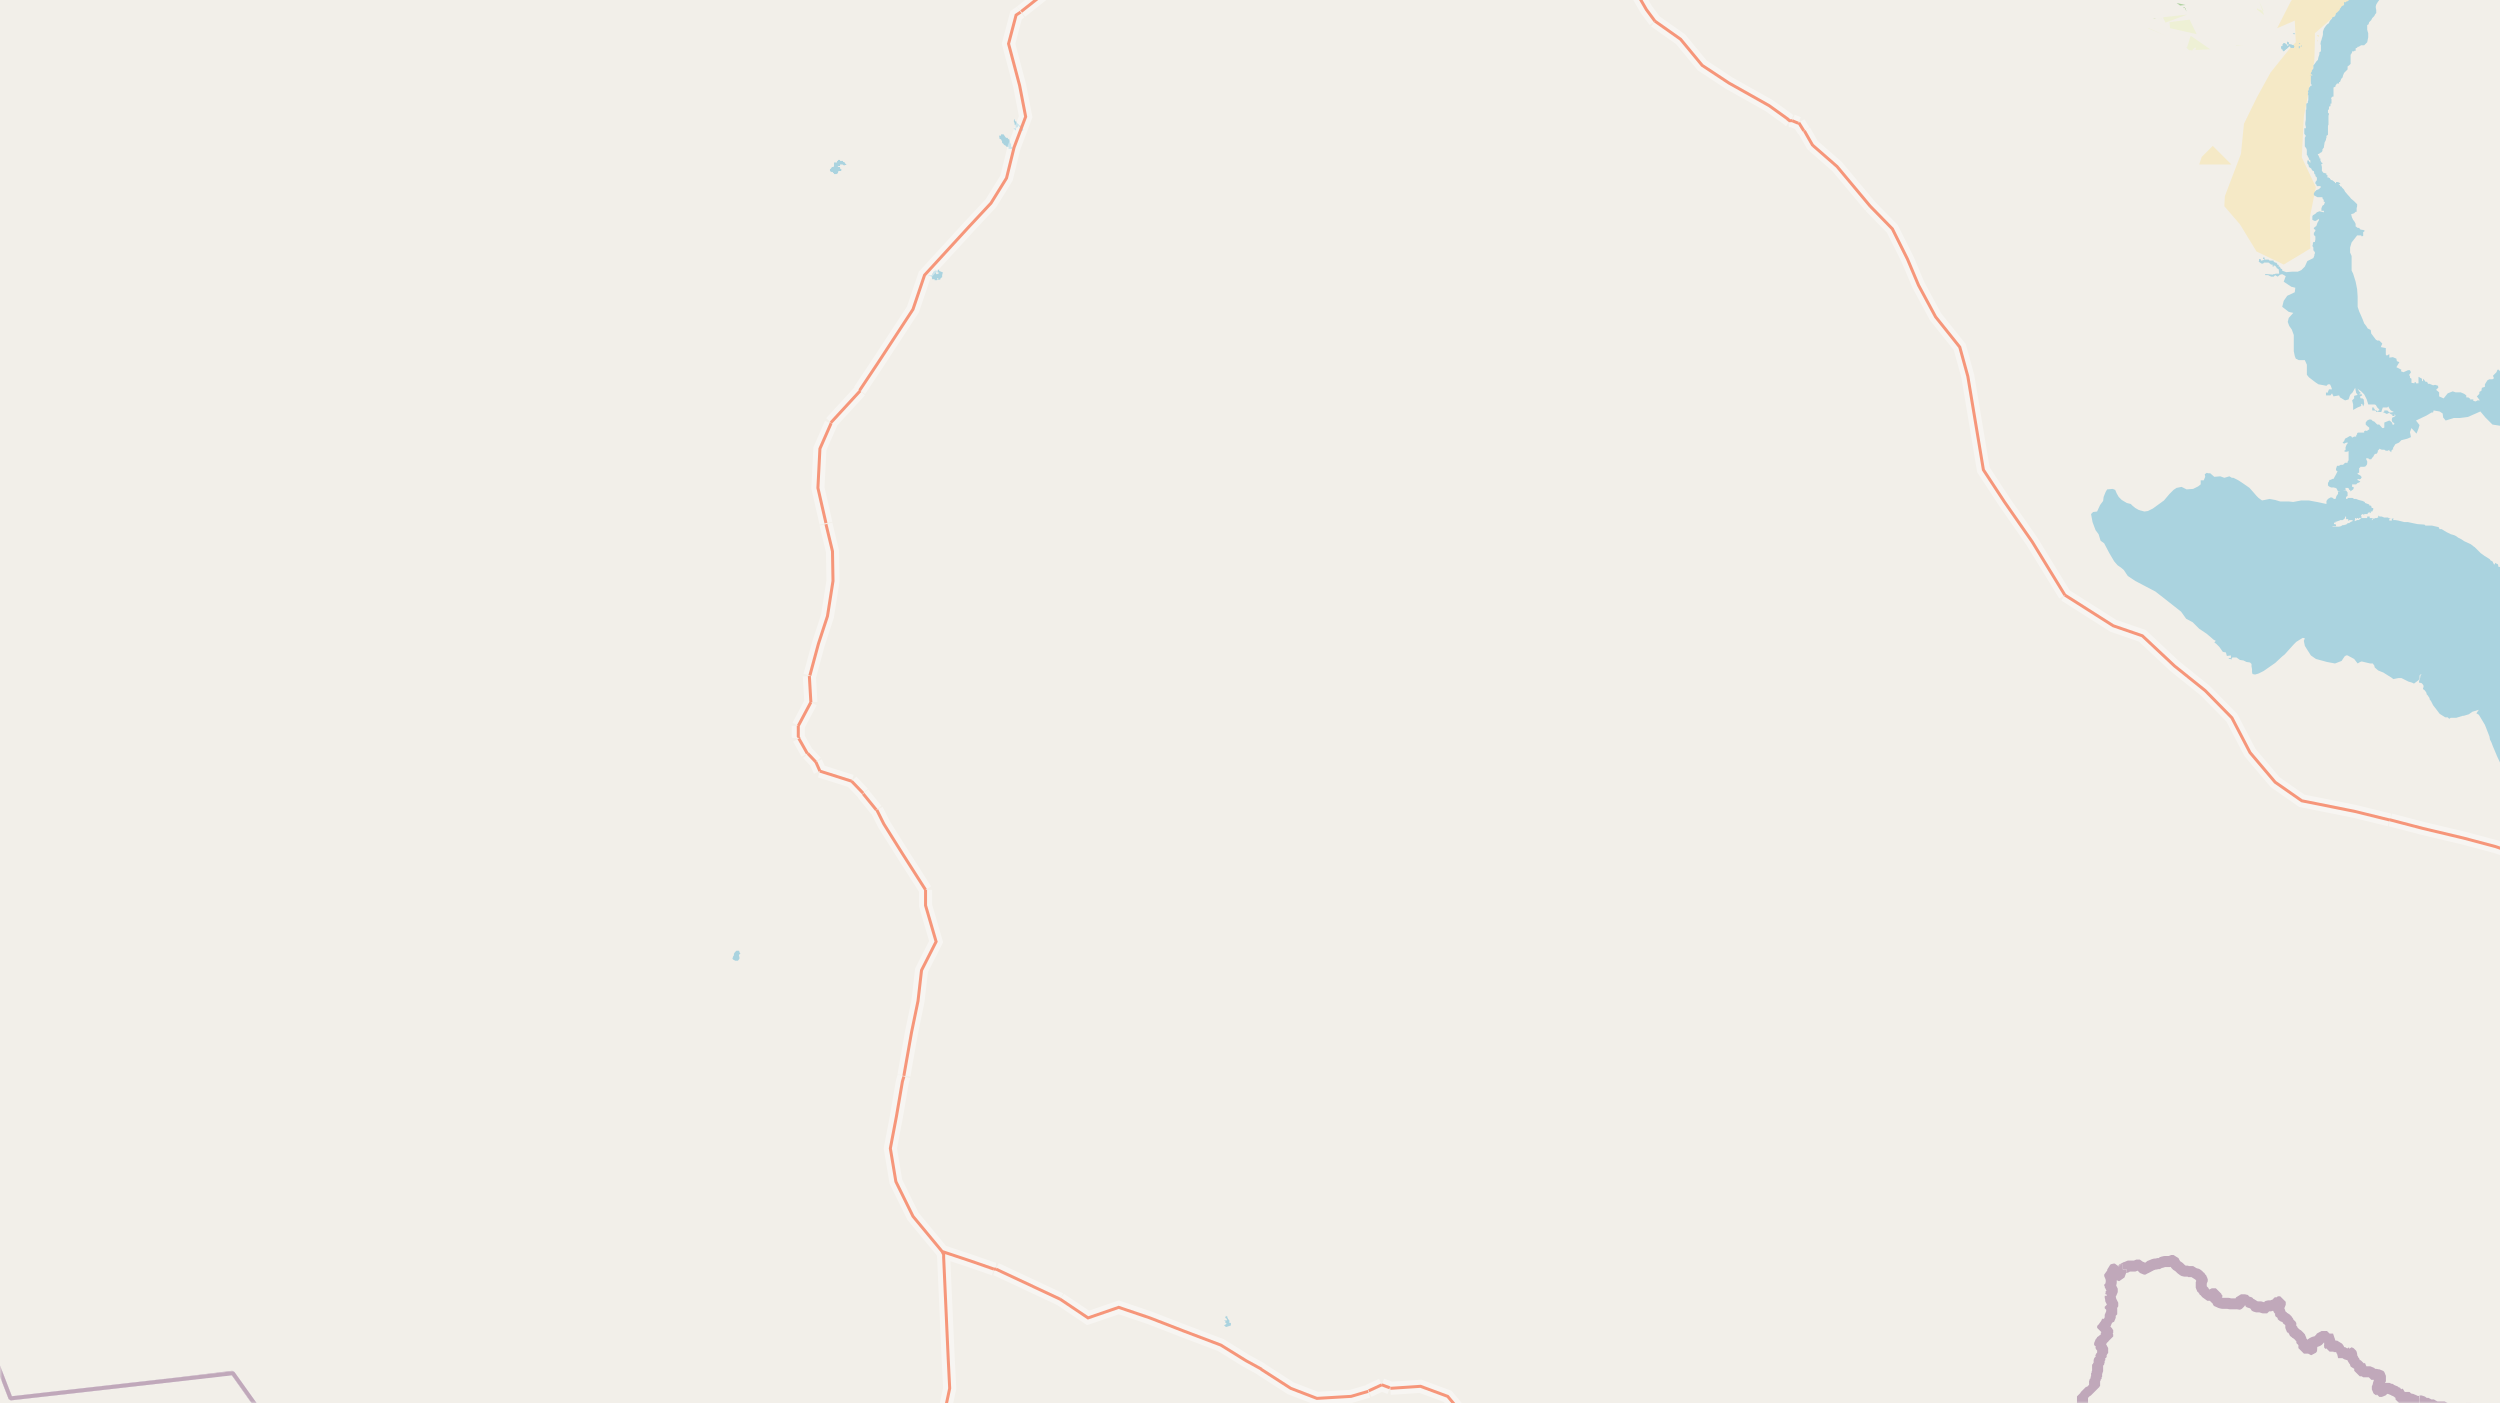 <svg xmlns="http://www.w3.org/2000/svg" xmlns:xlink="http://www.w3.org/1999/xlink" viewBox="0 0 497 279" xmlns:v="https://vecta.io/nano"><style><![CDATA[.B{stroke:#fff}.C{stroke:#8d618b}.D{stroke-linejoin:bevel}]]></style><filter id="A" width="100%" height="100%" x="0%" y="0%"><feColorMatrix in="SourceGraphic" values="0 0 0 0 1 0 0 0 0 1 0 0 0 0 1 0 0 0 1 0"/></filter><mask id="B"><g filter="url(#A)"><path fill-opacity=".5" d="M0 0h497v279H0z"/></g></mask><clipPath id="C"><path d="M0 0h497v279H0z"/></clipPath><path fill="#f2efe9" d="M0 0h497v279H0z"/><g fill-rule="evenodd"><path fill="#f5e9c6" d="M437.2 32.7h6.4l-3.7-3.7-2.2 2.2zm5 8.3l3.1 3.6 3.3 5.4 5.4 2.6 5.3-3.2-.1-6.2 1.2-6-2.8-5.9.4-8.1 1.2-6.2.9-5 .1-4V6.6l3.9-3.4 3.7-4.1 4-4.2 4.2-2.3-.7-3.4-5.1 2-4.9 3.5-6.3.5-3.6 5.1-2.7 5.3 3.5-1.5.2 4.3-1 1-4 5-2.7 4.9-2.6 5.3-.6 6-3.2 8.4zm14-36.6l.1.3zm4.4 3.6h.2v.3zm0-.9l.3.2h.1V7h-.4zm.1.1"/><path fill="#eef0d5" d="M430 3.5l-1.3.5 1.1-.4zm0 0l.5 1 4.3-1.6-4.6.5zm-12.7-7.8l.5.6-.5-.7zm7.5 1.3l.5 1-.3-1zm.5 1.2l2.2 1.6 4.8-.4-1.2-2.5-2.6-1.9 2.8 1.7-4 .2-2-.2V-2zm6.7 2l.2.2zm0-.6h.2zm-5 6l3.9 1.7-3.7-1.7zm4.3-1.2l.1 1.2 5.3 1.2-1.4-2.9zm.2-7.2l.5 1.2.2-2zm2.2.8l.2 1.5 5.5.2-1-2.5-4.6.7zm2.8-1.2L438-2h-.3v-.3l-.1-.1v-.2h-.3v-.1h-.1l-.1-.1h-.1V-3h-.4v-.2zm-1.9 12.6l.6.6 4.2-.2-3.9-2.7-.7 2.3zm1 .8l.8-.8.2.4-1 .3zm1.4-1.6l1.2-.6zm7.5.4h1.5l-1.5.1zm3.8-11l2.3 1.9-2.3-2.1zm.4 3.9l1.4 1.1-1-2.8.9 2h-.4V2l-.4-.1h-.2l-.2-.3zm0 .1"/><path fill="#add19e" d="M416.9-18h.1zm1.4 1l.1.3-.1-.5zm3.4 2.4l.3.7zm.6 0v-.3zm.2 1.2l.7-.9-.7 1.1zm1.9-3.6v.2zm5.4 8.5h.8l1.1 3.3-.2-1.5-.8-4.6-.1 2.8zm1.2-8v-.2zm.8 8.8h.2zm.8 6.5h.4-.5zm.1 1.8l.7.5 1.1-.1zm0-3.6v-.7.3h.2v.4zm1.4 4.6h.3v.3l.1.1.1.2h.1l-.2-.2v-.4h-.2v-.2h-.2zm-.1 0"/><path fill="#c8d7ab" d="M422.1-26.2h.2zm.2-.3h.2zm5.8 30.1l.6.1h-.5zm.5-1.6"/><path fill="#eef0d5" d="M220.6 266.4v-.7zm97.6-49.4v-.1zm0 0"/><path fill="#cdebb0" d="M473.3 157l.1-.2zm0 0"/><path fill="#aedfa3" d="M279.4 273h.3zm0 0"/><g fill="#aad3df"><path d="M415.7 102.2l.3 1.6.6 1.6.6.8.4 1.3.7.5 1 1.9 1 1.7.7.8.6.4.6.5.8 1.2 1.5 1 4 2.1 1.8 1.4 3.3 2.6 1 1.4 1.3.7 1.3 1.3 1.5 1 1.4 1.2.4.2-.3.3.4.3.6.6.7 1 .6.1.2.7.8-.1v.5h-.3l-.2.2h.5v.4-.2l.1-.1v-.1l.2-.3h.8l.7.5.7.1.6.3.7.1.3.3v.5l.1.5v.6l.1.4.5.1.7-.2 1-.5 2.3-1.6 1.4-1.3.5-.4 1.8-2 .5-.5.8-.5.5-.3.4.1-.2.5.2 1 .5.8.7 1.1 1 .7 2.2.6 1.6.3 1.3-.5.6-.9.3-.2h.3l1.3.7.7.9.5-.3.3-.1 1.7.4h.5l.3.4.1.4.7.6 1 .4 1.6 1 .4.3 1-.2h.6l1.4.7.7.2.4.2.8-.6.3-.3v-.7l.3-.3h.1l-.2.3-.1.6-.2.5v.3l.5.1.2.2.2.3v.3l-.1.2v.2l.3.2.3.4.1.2v.2l.2.2.2.3.2.3v.2l.3.4.4.8.7.9.6.8 1.1.7h.5l.3.3.3-.2h1.1l1.3-.4h.2l1-.3.7-.5 1.3-.4-.5.7.5.3.6 1 .6 1 .9 2.3.1.6.3.6.3.8.3.7.5 1.2.7 1.5.5 1 .4 1.1.7.7.5.6.8.5.6.3 1 .7.5.2.9.4.7.2.7.1.3.1v.3h.2l.1.3.1-.1-.2-.2v-.1l.1-.4.6-.4.6-.3 1.4-.4.8-.4.7-.3h.6l-.1.2v.3l.1.3.3.5 1 1.2.9 1 .7.3 1.6.8.8.3.4.4.3.2.3.1h.5l.8.3.2.3.3.3.5.2.4.3.3.1 1 .4h.7l.6-.1 1-.2h2.1l.1.1h.8l.4.2h.7l-.1.3v.8l.2 1 .5 1.1.2.9.3.4 1.5 1.2 1.5 1.2.2-.2v-.1l-.4-.1v-.1h.7l.2.4.3.3.1.3.5.2.2.3.7.7.4.6 1 1 .3.3h.6l.2.3v.3l.3.4v.7l.2.2.2.4.2.3.1.2.1.2v.1h.2v.2l.1.2h.1v.2h.2l.1.1v.2h.2l.2.1v.2h.3v.3h.2l.2.2.1.1.1.1h.2l.2.3h.2l.5.3h.7l.3.4h.6l.6.3h.4l.2.2.2.1.4.1.5.1h1.1l.3.2.5.2.4.4 1.1.7.9.8 1.1.8.6.3h1.4l.6.3 1.4.3 1.8.4 1 .1 2.7.4.5-.1 1.3.3 1 .2h.8l1.8-.6h2.4l.5-.2.2-.2h.4l.4-.2 1 .2.8.2.5-.1h.7l.5.3.6.1.1-.1h.5l1 .2.6.2h.6l.8-.8.5-.4.4-.6.4-.4.1-.3.7-1.1.3-.2.3-.5.8-.8.7-1.2 1-1 1.2-2.3.3-.7.2-.2h-.4l-.4 1-.2-.6-.2-.2.2-.7.3-.2.3-.4h.4l.6-.2.4-.5.2-.6h.8l.6.6.2.1.3.3.2.1.3-.2.3-.4-.3-.5-.4-.4-.1-.3.2-.2h.3l.1-.1h.2v-.7h.3l-.3-.4-.6.2v-.2l.6-.4-.3-.4h-.4l-.3-.1-.3-.4-.4-.4v-.1l.4-.1.3-.4.1-.3.3-.3.4-.2h.3l.3-.1v.2l-.3.3v.9l.2.2h.2-.2v-.8l.6-.3.5.1v-.6l-.1.1.1-.3.3-.3.6.3h.4v-1.5l.5-.3.3.1h.7l.5-.1v-.4l-.3-.2-.2.4h-.3l.3-.2-.3-.2v-.4h.8l.3.2.3.4h.4l-.4-.8.4-.4.3-.1.1-.2h-.2l.1-.5-.3-.1-.2-.4v-.2l.5-.3h.7l.3.1h.2l.6.6.4.1.2-.2v-.4l.4-.2.1-.4v-.4l-.2-.3-.8-.7v-.5l-.2-.5.2-.3-.2-.8-.3-.5-.4-.2.3-.6-.2-.4-.7.8-1-.3-.6-.2h-.7l-.4.1-.3.7-.3.6-.4.1.1-.5-.4-.2-.4-.3.2-.6.5-.1.4-.6v-.2l-.7-.2-.2.5-.5.2h-1l-.4.1-.6-.3-.6.3h-.8l-.6-.3-.3-.5-.5-.3-.6-.5-.2-.3h-2l-.7-.4h-.3l-.2.7-.6.3-.5.3-1.1-.4-.8-.3-.2-1v-.2l-.8.2-.5.2-.3.1-.3.4h-.4v-.3l.2-.2-.1-.3-.2-.5h.3l.3-.3h.6l.2-.1-.3-.3v-.2h.6v-.4l-.3-.1v-.3l-.4-.6.3-.6.1-.4v-.5l-.7-1-.7-.3-.5-.7-.3-.2-.5-.1-.3-.2-.5-.4h-.5l-.9-.3-.4-.2h-.4l-1.3-.3h-.6l-2-.6-.9-.7-.3-.1h-.2l-.4.1h-.8l-.3-.2h-.4l-.3-.3-.6-.3-.2-.2-.3-.3h-.1l-.2-.2h-.2l-.2-.5h-.3l-.2-.2-.6-.5-.3-.5-.3-.5-1-2.2-.6-1-.5-.7-1.2-1.6h-.1l-.2-.2h-.4l-.7-.2-.1-.2h-.3l-.4-.2-.3-.2-.2.2v-.2h-.3l-.2.2h-.2l-.3-.5-.3-.1v-.2l-.1-.1-.3-.3v.1l-.5-.2h-.2l-.1-.1-.4-.1h-.7l-.5-.1h-1.8l-.6-.2h-1.1l-.7-.1-1.3-.5-.4-.2h-.8l-.2.1-1 .3h-.4l-.3.2-.5.5-.4.2-.2.1-.4.8-.4.7-.4.7v-1.6l-.8-1.8-.2-.7-.3-.8-.6-.6v-.1l-.4-.6h-.5l-.5-.4-.7-.4-1-.2h-.5l-1-.1h-1.3l-.3.2-.6.4-.4.4-.6.5-.3.4-.2.4-.2.2h-.4v.1l.2.2v.1l-.2.6-.3.6-.3.5-.3.6v.4h-.2v.3l-.1-.4v-.2l-.2-.1-.1-.3v-.4l-.1-.4-.1-1.7V129h.5v.3h-.2v.3h-.1v.4h.2l.2-.2.3-.2.2-.1.3-.2.5-.2.1-.2.2-.2v-.5l-.2-.2h-.1v-.1l-.4-.2-.1-.1h-.5l-.2-.4-.3-.2h-.1l-.3-.3h-.4v.5h.2l-.1.1.3.3.2.1h.2l-.2.3-.3-.3-.3-.4-.2-.2-.1-.3v-.1l-.4-.4v-.2l-.2-.4-.3-.7h-.4l-.3-.2h-.1l-.2-.2-1.4-1.1-.3-.2h-.5l-.2-.2-.3-.2h-.3l-.2.1-.3-.5-.4-.3-.1-.3-.3-.3-.6-.3-.3-.3h-.3l-.8-.6-.5-.2v-.1l-.6-.3-.1-.3-.3-.4-.1-.1h-.3l-.3-.3H512l-.6-.4h-.4l-.2-.1h-.2l-.1-.2h-.7v-.1l-.4-.1h-.1l-.4-.2h-.3l-.2-.2-.2-.2-.2-.2-.1-.1-.4-.2-.3-.1h-.6l-.4-.3h-2.4l-.5.3h-.5v-.8l-.2-.3-.2-.3-.2-.2-.3-.4-.5-.4-.4-.2h-.2l-.4-.1-.4-.2-.7-.1h-1.4l-.1-.4h-.4v-.1l-.2-.1v-.2l-.3-.1h-.2l-.1-.5-.2-.1-.4-.2v.3h-.2l-.3-.6-.4-.2-.1-.2-.3-.2-.8-.5-.7-.5-.9-.9-.3-.3-.3-.2-.5-.4-1.3-.6-.6-.4-.6-.3-.4-.3-.4-.2-.7-.2-.8-.4-1-.6h-.4l-.2-.4-1.3-.3h-1.3l-.2-.2-1.4-.1-1.9-.4h-.7l-1.2-.3-.6-.1h-.5l.2-.3h-.4v.4h-.5v-.4h.3l-.2-.1h-.3v-.1h-.8l-.5-.2h-.4l-.3-.2v.4h-.1l-.2.1h-.4v.1h-.4v.3h-.2l.2-.4h-.6v-.3h-.5v.3h-1.2l-.2.2-.3.2h-.3l-.4.2h-.1l.1-.4v-.2h.2v.2l.2-.2h.2v.2l.2-.2.2-.1v.1h.1l.2-.1v-.2h-.1v-.3l.3-.2h.1l.2.3v-.3h.7v-.2l.4-.2v.2h.2v-.3h.3l.2-.4v-.3h-.3l-.1-.4-.2-.1h-.2v-.2l-.8-.3-.1-.2-.4-.2-.8-.2-.5-.2h-.4l-.3-.2h-1v.2h-.3v-.4l.3-.2v-.7l-.3-.4h-.8l-.8.3v.4l-.3.4-.2.6h-.3l-.4-.3h-.3l-.5.3-.3.4v.6l-1.9-.4-1.6-.3h-1.5l-1.6.3-.9-.1h-1.7l-1-.3-1.1-.2-1.5.3-.7-.5-.4-.4-.6-.7-.8-.9-1-.7-1.2-.8-1-.5h-.3l-.5-.3-1 .3-.8-.3-1.2.1-.8-.7h-.4l-.3-.1-.4.3.1.5-.3.7h-.6v.8l-.5.4-1 .5-1.3.1-1-.5-1 .2-.6.4-.8.8-1.1 1.3-2.2 1.6-1 .5-.7.1-1.1-.3-.7-.4-.5-.4-.4-.4-.8-.2-1-.6-.6-.6-.4-.7-.3-.7-.5-.2-1.1.1-.3.5-.4 1-.1.8-.6.8-.6 1.3-.8.1zm47.9 2.5l.2-.1h.6v-.2l-.1-.2h-.3v-.3h.3v-.2h.3l.1-.1.4-.1.1-.1h.5l.3-.2v-.1h.2v-.4h.2v.5h.4l.1.1h-.1v.2h-.1.3v-.1h.7v.2l-.2.1h-.1l-.4.3h-.2l-.2.1-.2.2h-.2l-.2.1h-.3l-.3.2-.4.1h-1zm0 0"/><path d="M449 52l.3.2.3.2h.3l.2-.2h.9l.5.4h.3v.4h.2v-.2h.2l.2.1v.1l.2.2v.1l.2.1.1.1h.1l.1.9h-.7l-.2.1h-.3v.1l-1.2-.1h-.4v.2h.6l.6.3h.5l.3-.3.5.3.5-.4.4-.1.7.4-.4 1.1 1.5 1 .8.2-.1.9-1.5.7-.7 1-.3 1.2.4.3.9.7.9.2-.9 1-.2.8.3.8.5.7.4 1.1v3.2l.2 1 .2.5.6.3h1.2l.4.9v2l.4.5 1.3 1 .6.4 1.1.2.5.1.3-.3h.4l.2.4.2.6h-.6l-.3.7-.3-.1v.6h.9l.3-.4.3.6 1.1-.2.2.4.5.3.5.3.7-.2.3-.9.5-.5.5-.9.2 1 .3.4-.7.2v.5l-.4.4.2.8v1.1l.9-.5.5-.2.2-.1v-.4h.2l.2.5.2-.5-.1-.9-.4-.3-.1.2-.2-.3v-.2l.4-.2-.2-.3-.3.2v-.3h.3l-.4-.4-.3-.5.7.5.6.6.5 1 .3 1h1.2l.3.1.3.5.4.4v.2h-.2v.2h-.2l-.2-.2v-.1h-.3v-.2l-.2-.1V81h-.3v.6h.7l.1.3h1l.3-.9h.9l.2-.2.2.4.3.4.6.3-.5.1h-.4l-.2-.2-.2-.2h-.6v.2l-.3.2h.2l.6.3.4-.2h.1l.4.3h.2v.3h.4l.1-.4.1.3v.1l-.3.2-.3.1-.1.3v.3l.1.3.2.1.2.2v.1l-.3.2-.2-.5-.2-.2-.3-.2-.5.2-.5.2v1l-.2.1h-.2l-.6-.7h-.4l-.6-.6-.3-.1-.3-.3h-.4l-.4.2-.3.4v.4l.3.3.4.3v.4l-.3.1-.1.2-.3-.1-.3.1v.3h-1.2l-.2.1v.2l-.2.3v.2h-.4l-.4.2-.2-.3h-.3l-.5.3-.4.2-.2.5-.3.3.3.2.4-.2h.4l-.3.4-.2.5v.6h-.2v.3h.6v-.1h.2v1.8l-.2.3v.2h-.5l-.2.2-.2.2h-.5l-.3.2h-.4l-.1.3-.1.3v.3l.3.2-.3.6-.5.9h-.2l-.4.2h-.2l-.1.3-.2.3v.5l.2.2.4.2h.5l.4.1.2.1.1.2.2.4 1-.1.5-.2v-.3l-.1-.1h.6l.2.2v.2h.2l.1.3.2-.2.3-.2.1-.2v-.3h-.3v-.5h.8l.3-.3h.1l.4-.2v-.1l-.2-.1-.2-.1-.2-.1.2-.2.2.1.3-.1.2-.3-.1-.2-.2-.2-.4-.2-.1-.1V94h.3v-1h.2v-.2h.8l.3-.1.1-.2h.1l.1-.4v-.4l-.2-.4v-.2h.4l.2.2h.4l.2-.3.2-.2.2-.4.1-.1.2-.1h.2l.1-.2.1-.1v-.3l.3-.3V89v.2l.5.2h.5l.3.2h.4l.3-.2v.2l.4.3v-.3l.3-.3h.1l-.1-.2.5-.8.7-.3.5-.5 1.2-.3.7-.3-.2-1 .3-.8 1 1.1.4-1 .2-.7-.7-.9 2.1-1 1-.6h.3l.1-.4 1.2.2.6.4.1.8.5.6 1.6-.5h1.2l1.6-.2 2.5-1.1 1 1.2 1.4 1.4 1.9.3.6-1 .3-.3 1.2.8 3 .6h2.8l2.2-.5 2.5.4 1.6-.9.4-1.6v-.5l.2-.5v-2.9l-.4-.3-.2-.6-.1-.6h-.5l-.9.2h-1.8l-.5-.3-.2-.3-.5-.4h-.6l-.6.3h-1.1v.4l-.5.1h-.3l-.4.2v.4l-.6.3-.7-.4V77h.4v-.5h-.5l-.1.1v-.4h.8v-1l-.4-.2-.6.3h-.6l-.6-.1h-.4l-.1-.4h-.3l.1.4-.7-.4-.3-.5h-.2l-.2.3-.5-.1.1-.5.3-.2v-.3l-.5.1-.2-.2h-.2l-.3.2-.5.1v-.2h-.3l-.2.5-.5.5-.2.2.2.5-.3.2h-.6l-.4.2-.5.8v.5l-.6.2-.1.6-.4.2v.4l-.5.5.6.8h-.5l-.3.2-.5-.1v-.3h-.7l.1-.1-.4-.3h-.4v-.4l-.4-.3-.7-.3h-1l-.6-.2-1 .4-.8 1-.9-.4V78l-.6-.5.2-.2.3-.3h-.1v-.3l-.6-.2-.4.1-.7-.3h-.3l-.2-.4h-.3l-.3-.4-.2-.2v.5l-.2-.1v-.4l-.7-.4v1.3h-.5V76h-.3v.2l-.6-.1v-.8l-.3-.2v-.3l-.1-.2h-.1l.4-.6-.2-.4h-.4l-.9.4-.5-.2.1-.3-1-.5.6-1-.5-.2-.1-.5-.7-.3-.7.1v-.7l-.5.3-.2-.2v-1.3l-1-.2.3-.7-.6-.6h-.4l-.3-.2-.3-.4-.3-.4-.3-.4-.1-.7-.6-.3-.3-.5-.4-.5-.3-.8-.3-.7-.4-.9-.3-.9v-2l-.1-1.5-.3-1.5-.5-1.6-.3-.6v-2.9l-.3-.7v-1l.3-1 1.1-1.4h.8l.1.2.3-.1v-.8h.2V46l.1-.2h-.1l-.2-.1h-.2l-.4-.1-.2-.3h-.3l-.4-.3v-.5l-.2-.4-.3-.4-.2-.4-.2-.7.6-.2.3-.3h.2v-.7l.1-.4v-.4l-.6-.6-.6-.5-.4-.5-.2-.2-.6-.7-.2-.4-.4-.4-.1-.2-.3-.1v-.2l-.4-.1h.2l.3-.3h.3-.4l-.4-.2h-.4v.2h-.2v-.2h-.1l-.2-.2-.2-.1v-.3.2h-.3v-.1l-.2-.1v-.2h-.2v-.1h-.3v-.5h-.2v-.3l-.4-.1-.3-.1v-.1l-.2-.2v-.8l-.1-.4v-.2h.2v-.2l-.2-.1-.1-.2-.1-.2v-.4h-.2v-.3h-.1V31l-.1-.1-.1-.1v-.2h.2l.4-.3h.1l.2-.3v-.3l.3-.4v-.2l.1-.5v-.2l.2-.4.1-.2v-.2l.1-.2V27l.3-.2V25l.1-.2V23l.1-.3v-.1l-.2-.2v-.5l.2-.2v-.5l.3-.1v-.5h.2v-.9l-.1-.2.3-.3h.2v-1.8l.4-.2V17l.3-.4h.4v-.3h.2l.1-.3.1-.2v-.1l.3-.3.1-.4.2-.5.7-.7v-.6l.3-.2.3-.3v-1.8l.2-.3.1-.2v-.2h.4v-.1h.3v-.5l.3-.1.1-.2h.2l.5-.3h.6l.4-.4.2-.2.2-1v-.8l-.1-.3-.1-.4V5l.3-.2v-.1l.1-.3.4-.4.2-.4.2-.2.2-.2.2-.4.2-.2V2l-.1-.5v-.2l.1-.4.3-.5.3-.4.2-.1.2-.2.3-.1.3-.1h.2l.1-.3h.2l.2-.2h.3v-.2h.3l.2-.2.2-.1h.2v-.2h.7l.1-.2V-2h.2l.1-.2h.5l.3.2h.3l.3.1h.2l.1.2h.8l.2.2h.7l.2.2h1.8v-.4l.3-.1.1-.1.1-.1.3-.3h.3l.3-.3h.7l.2-.4.3-.3.2-.3.8-.7.3-.2.4-.2h1.1l.2.2h.3l.5-.2.2-.3.7-.3.5-.5.5-.4.1-.2.4-.2.3-.2h.5l.6-.5.7-.4.6-.2.5-.2h.4l.5-.4.6-.5.7-.5.4-.5.5-.4.7-.5.3-.1.7-.3 1-.2h.8l.8.1h1.5l.5.4h.6l1-.2h.9l.3-.3h.4l.3-.2h1.1l.2.2h.1l1 .1h1.2l.1-.1.3-.3h.4l.4-.3.2-.3v-.2h.3v-.7l.2-.3v-.2l.2-.1h.1l.2-.4v-.3h.2l.3-.1.2-.3.2-.3v-.5h.4v-.4h-.2v-1l.3-.2v-.6h.3v.3l.1.1h.1v-1.6h.5v-.2l.1.1.3.1h.2v-.4h.4l.1-.2.1-.2h-.3l.4-.2v-.1l.1-.1h.2v.1l.5-.2h.2v-.4h.3v.2h1.4l.2-.2.2-.1h.9l.3-.2h.6l.3-.1h.3v-.1h.5l.3.4h.1v.1l.2.2.2.1h.2l.3-.1.5-.2h.5l.1.1h1l.2-.2.5-.3h.9l.5-.7h.2l.3-.4h.7l.4-.2.3-.2.3-.2h.1l.3-.3.3-.2h.3v-.4l.3-.1h.7l.3-.4.3-.3h.1l.2-.3h.2v-.3h.6l.1-.4.5-.1.2.2h.3v-.1l.3.1h.1l.1-.2.2-.2h1.8l.3-.2.5-.3v-.1l.4-.1.1-.1h.6l.1.2h.6l.4-.1.4-.7.5-.3.3-.2h.3l.5-.7h1.2v-.3h.1l.2-.2h.2l.4-.4.3-.1.6-.4.1-.2.9.2.1-.5.3-.2.4-.4.3-.2.4-.2h.3l.4-.3h1l.1-.4h.4l.4-.2.3-.3.4-.5.6-.6.5-.4.3-.8.3-.7-.2-.5-.4-.1h-.1l-.2-.3-.4-.4-.1-.2-.1-.1h-.3l-.1-.5v-.1h-.2v-.4l.3.3.1.2h.2l.2.2h.2v-.3h.1v.2h.3v.6h.1v.1l.3.1h.3l.5.5.6.4h.9l.3-.5 1-.5.4-.6.3-.4.7-.2 1.3-.1h.4l1.6-.4h1.5v-.4l.5-.3.8-.8.7-.3.9-.5v-.4l-.2-.4h-.5v-.7l-.4.3v1-.3l-.5-.2v-.5h-1.1l-.2-.2-.2-.4-.6-.4.1-.4-.6-.2-1-.2h-1l-.9-.2h-.5l-.3.3h-1l-.4.4-.2.3.2.6.4.2v.1h-.6l-.1-.3h-1.5l-.1-.3-.2-1 .1-.1v-.2h-.6l-.4.5-.5.2-.5.3-.5.4-.2.2-.3.2-.6.1h-.4v-.2h-.3v.5h-.2v.3l-.1.1v.2h-.2v-.6h-2.1l-.7.2h-.7l-.3.2h-.2l-.1.1h-.2l-.5-.4.3-.1v-.4l-1-.4-.2.2-.7-1-1.2-.7-.7-.8-.3-.2-.3-.7-.9-.7-1-.3v-.2l-.5-.7-.1-.6v-.2l.3-.1h.4v-.2l.3-.2v-.5l-1.6-.5-.4-.5h-.5l-.7-.2-.2-.3-.2-.1-.2-.1h-.3l-.3-.1-.3.4-.3-.6h-.4l-.4-.7-.5-.4-.4-.6-.9-.4-.7-1.7-.1-.1-.3.2-.2-.4-1-.5-.7.1-.3-.2-.1.1h-.2v.2h-.2l-.1-.2-.1-.1v-.6h-.5l-.1-.3h-.4l-.4-.5v-.2h-.2v-.2h-.1v-.1h-.1v-.1l-.2-.1-.1-.1-.1-.1h-.5v-.2h-.1v-.4h-.2v-.1h-.1v-.1h-.2v-.1h-.3v-.1h-.1v-.3h.3-.3.3v-.2h.1v-.2h.2v-.2h.1v-.4h-.4v.2h-.3l-.1-.2v.2h-.5v.1h-.4v.2h-.1v-.3h-.4v.3h-.1v-.4h-.1v-.1h-.2v-.3h-.1v-.2h.3v-.1h.4l.1-.1h.1v-.5l.2.2v.2h.8l.3.1v-.6l.1-.5.2-.4v-.8h-.4v-.2h.1l-.5.9h-.2l-.3-.1-.6-.1-.3-.3v-.4h-.3v-.8h-.5l-.6.1-.2.2v.2l-.3.3-.2-.2v.4h-.3l-.1-.2-.3-.3h-.2l-.1-.1v-.5l.2-.2h.2v-.3h-.3l-.5.3-.3.3-.2-.2-.2-.1-.2-.5h.3v-.3l-.3-.2-.2-.3v-.2l.2-.2-.4-.2v-.5h-.2v-.3h-.2v-.4h-.2v-.2l-.1-.1h-.2l-.1-.3-.3-.1-.2-.2v-.1l-.1-.1h-.1v-.4l.1-.1h-.9v-.2h-.1l-.1-.1-.1-.1-.1-.3v-.2h-.2v-.3l-.2-.2v-.3h.3l.4.2h.3l-.3-.4v-.2l.3-.2h.1l.2-.1.3-.2h.1v-1.2h-.7v-.6h-.3v.8l.2.2v.1l.2.3h-.4l-.2.1-.1.2h-.7v.1h-.5l-.1.3h-.8l-.1.2h-.2l-.2-.4-.1-.2v-.1h-.2l-.1.4h-.3v-.3h-.3v-.2l-.3-.3v.2-.1l-.2.1-.2-.2v-.1h-.5v-.4h-.2.2v-.3h.1v-.4h.3v-.5h-.4l-.2.4v.1h-.3v.1h-.7v-.2h-.2v-.1h-.2v.3l-.2-.2v-.2h-.2v-.2l.1-.1h-.3v-.2h.3v-.1h.2v.2h.2v-.8h.2v-.1h.4v-.3h.3v-.7h-1.1v.4l-.2.1v.1h-.2v.4h-.2l-.1.2h-.7v-.4h-.2v-.2h-.1v-.3l.2-.2h.1l.2-.2v-.3h-.4l-.2-.2h-.4v-.6h.4v-.1h.6v.3h.2l.1.1h.6v-.1l.1-.2v-.8h.2v-.1l-.2-.2v-1.5l-.2-.2h-.1v-.2h-.3v-.1h-.1v.7h-.3v-.4h-.2l-.1-.3-.2-.3-.1-.2v-.2h-.3v-.2h-.7v.6h-.6v-.4l.2-.3v-.1l-.3-.1-.1-.2-.2-.2-.2-.3-.3-.3-.4-.3-.1-.2h-.8l-.3.2h-.3v.1h-.5v-.1h-.6l-.1-.2-.3-.1h-.5v.8h-.2v.2h-.3l-.1.1h-.1v.2l-.2-.2-.1-.2h-.2v-.2l-.2-.1v-.2h-.2v-.1h-.1l-.2.1v.7h-.1l-.1.1v.4h-.1v.2h-.1l-.1-.2-.2-.2h-.7v.3h-.1l-.2.2v-.4h-.1l-.1-.1h-.3.2l.2-.3h.2v-.1h.2v.1h.3v-.5h.4v-.7l-.3-.2v-.6h.9l.1.4h.4v-.3h.2v.3h.2l.1-.3h.3-.3v-.2l-.1-.1.1-.1-.1-.3h-.1l-.2-.4-.1-.3v-.2l-.2-.1-.1-.2h-.8l-.3.4h-.1l-.1-.2v-.4l-.2-.2h-.6l-.3-.4-.1-.1-.3-.2-.2-.1-.3-.2h-.4l-.2.2v.1l.3.1v.1h-.2l-.1.2v.1l-.1.1v.1l-.2.2h-.4l-.2-.1-.2.1h-.6l-.4-.3-.2-.2h-.1v-.3h-.4l-.2.4-.5.1h-.1l-.1.1h-.3v.4h-.2v.5l-.1.2-.2-.3h-.2v.3h-.2v.3-.5h-.2v-.3h-.2v.5h-.4v-.4h.4l.1-.2h.4v-.7h-.1l-.2-.2H488v-.2l-.2-.2v-.2l-.1-.1h-.6v-.5l-.1-.2h-.1l-.1-.1h-.5l-.2.1v.2h-.1l-.1.1h-.3v-.5h-.1v-.1h.3v-.1h-.3v.4h-.4v.2l-.1.2h.2v.3h.1v.3h-.4l-.2.2h-.4v.2h-.1v.3h.2v.3h-.6v-.8l-.2-.2v-.2h.3l.1-.2-.2-.2h-.1v-.4h-.4v.2h-.1v.3h-.8l-.4-.2v-.3l.3-.2.2-.3.2-.3.3-.2v-.1h.4l.2-.3v-.2l.1-.2h.2v-.8l.1-.2h.2v-.2h.2v-.4h.1v-.2l.2-.2v-.2h.1l.2-.1h.2l.1-.2h.2l.2-.1h1.7l.1.2.3.2h1.1l.1-.3v-.2l-.3-.3-.4-.5-.3-.4-.2-.3-.4-.2-.1-.2-.5-.5-.3-.3-.1-.5-.4-.5-.1-.3-.2-.4v-1.5h-.2v-.5h.9l.1-.1h.5v.2h.5l.1.2h.4v.1h.2l.1.1.3.2.2.2h.2l.5.1.3.1h.1l.2.1.2.1.3.1.2.1h.1l.1.2h.4l.2-.2v-.5h1.2l.2-.1h.1l.1.3h.2v.6h.1l.1.1h.7l.1-.1h.1l.3.1h.1l.2.3h.3l.3.2h1.3l.3-.1h1v-.4h-.1l-.3-.2-.4-.5-.2-.1-.3-.2-.3-.4h-.2v-.2l-.2-.2h-.2l-.1-.2v-.3h.3v-.2h.1v-.4h-.4v-.1h-.3v.2l-.3.1h-.1l-.3.2h-.1v-.9l.3-.2v-.2l.1-.2v-.3l.3-.2v-.3l.2-.1h-.2l-.1-.1h-.2v-.1l.2-.3h.1l.2-.1v-.1l-.5-.3.2-.1-.1-.3-.2-.1h-.4v-.2l-.3-.1v-.3l.3-.4v-.2l-.2-.1v-.1l-.2-.3v-2.1.2h-.2v-.7h.3l.1-.2h.2v.2h.2v.2-.4h.2l.2-.2.3-.2h.2v-.1l.1-.1v-.2l.2-.3v.3l.3-.3v-.2l.2-.1.3-.1.2-.1h.3l.5-.4v-.1h.4v-.2h.1l.2-.1h.3v-.2l.3-.3.2-.1v-.2h.3v-.7h.2v-.5l.1-.1.2-.3.1-.3v-.2l.3-.2h.2v-.2l.3-.1v-.3l.2-.2.2-.5.2-.1.2-.3.3-.3v-.7l.2-.3.1-.2v-.2h.2v.1h.2v-.1h.6l.2-.2.1-.1.2-.2.3-.1.3-.1h.3l.4-.2h.6l.3.3h.3l.4.2.4.1h1.1l.2.3h1.6l.3-.2h.2l.2-.3v-.1h1v.3h.4v-.6h.4v.3h.2l.2-.2v-.2l-.2-.4h-.3v-.5l-.3-.3v-.2h.1l.2-.2.3-.2v-.1h.4l.3-.3h.3l.4-.3.3-.2.1-.1h.2l.2.2h.1l.2.1v.6h.4l.1-.3h.4v.3h.2v-.3h.1-.3v-.4h.2v-.5h.2v-.1l.3-.2v-.2h.4l.1-.5h.1-.2v-.3l-.7-.4v-.6l-.2-.7h-.6l-.4-1.4h-.6v.5l-.3.4v.4l-.2.3-.1.4-.2.6v.4l-.2.4-.2.3h-.2l-.1.3h-.2l-.3.1-.2.2h-.2l-.2.2h-.2l-.1.3h-1.3v-.1h-.3l-.1-.2-.3-.1-.1-.3h-1v-.3l-.3-.1-.2-.3h-1.1l-.2.2-.1.1-.4.2-.3.2-.4.2-.2.2-.1.1-.3.2h-.4l-.1.2h-.4v.1h-1v.2h-.1v.2h-.1v.3h-.1v.1h-.1v.2h-.1v.1-.4h.3v-.3h-.3v-.1.4h-.1v.1h-.6v.1h-.1v.1h-.2v.1h-.2v.1h-.5v.6h-.1v-.6h-.2v.3h-.2v.2h.2v.1h-.2v.1h.6l.2.1v.8l-.3.1-.3.1h-.2l-.2.2h-.1l-.2.3-.1.1v.1l-.2.3v1.2l-.3.2v.2h-.3v.2l-.2.3v.4l.3.2v.2h.1v.6l-.3.1h-.1l-.2.3v.3h-.2l-.2.2-.2.3h-.1l-.3.5h-.3l-.2.3-.2.1h-.3l-.2.2h-.7l-.1.2h-.3v.2h-1.2v.2h-.2v-.2h-.5v.2l-.2.1v.3h-.2v.4h-.1l-.1-.2v-.1h-.1v-.1h.3v-.6h-.3l-.1-.2h-.2v-.2h-.3l-.1-.1v.5l.1.2v.1l-.1.2v.7h.2l.1.3v.6h-.3l-.1.3h-.3v-.2h-.4v-.6h-.6l-.1.2h-.1v.2h-.4v.2h.2v.2h.2v.2l.2.1v.3h.3v1h-.5l-.1-.2-.1-.1h-.3l-.1-.1-.1-.1h-.2v-.3h-.3v.4l.3.3-.3.1v.2l-.1.1.4.3h.1v.3h-.2v.1h-.1l-.1.2v.2l.3.2v.1h-.2l-.1.3v.2l.2.1v.2h.1v.5h.1v.8h.2v.1l.1.1v.3h-.4v.2h-.3l.3.3h.1v.4h-.4v.1h-.2v-.3l-.2-.2v-.4h-.2v.3h-.2l-.2.2h-.2v-.7h.3v-.2h-.3l-.2.3v.1h-.2v-.7h.1l.1-.2v-.4l.2-.1v-.3l-.4.1v.2l-.2.2-.2.1-.2.1v.1l-.3.1v.1l-.1.1v-.4h-.1v-.2l-.2-.2h-.2l-.1.3v.4l-.1.2-.2-.2v-.1h-.1v-.2h-.2l-.1-.1v-.1h-.2l-.1-.1v-.1l-.2.2-.1.1v.2h-.1v.1h-.2v.1h-.1v.6h-.1v.1h-.1l.2-.3h-.9v-.1l.2-.2h-.3l-.1-.1h-.2v.3h-.2v.2h-.1v.2l-.1.1v-.3h-.5l.3-.2h.1v-.2h.1v-.4h-.5v.3l-.1-.3h-.7l-.3-.3v-.1h-.2l-.2-.3h.3v-.2h.1v-.2h-.4l-.2-.2v-.1h-.6l-.1-.2v-.1h-.5l-.1.1h-.8v-.2h-.5v-.1l-.2-.1h-.2v-.2h-.1v-.1h-.5v-.3h-.2v-.3l-.3-.3h-.1v-.1.4h-.1v.2h-.5v.1h-.5l-.3.2h-.4l-.2-.4v.5h-.3v.2h-1.2l-.1-.1-.2-.1h-.7v-.1h-.1v.2h-.4l-.2-.2v.2h.2v.3h.1v.1l.1.3v.2h.1v.2l.1.1v.3h-.2v.3h-.1v.2-.2h-.3v.2h-.1v.1h-.3l-.2.1v.1h-.4v-.3h-.2v-.2h-.4v-.4h.2v-.4h-.4v-.2h-.1l.3-.2h-.3v-.8.2l-.1.1h-.2v.1h-.1v.1h-.6v.2l-.3.1-.2.2h-.1l-.1.3h-.1.2l.1-.3h-.3l-.1-.2v.2h-.2v.3h-.7v-.2h-.2l-.1.3h-.4v.1h.2-.4v.2h.3v.1h-.1l.3.2.1.3h.3v.2h-.3l-.1-.4-.1-.1h-.2l-.2.3v.3h-.2v.1l-.1.1v.1h-.2v.1h-.2l-.1-.2v-.2h-.2v-.1h-.1v-.2h-.1v.5l-.1.1v-.3h-.2v.6l-.1.1v.2h-.1v.1h-.1v.3h-.1v.4l.1.3h.1v.4l-.1.2h-.2v-.4h-.1v-.1h-.3v-.1l-.1-.2v-.1h-.2l-.1-.2v-.1h.4v-.2h.2v-.3h.1-.5v-.1h-.1v.3h-.1v.2l-.2.1h-.1v-.3h.3v-.1h-.5v-.2h.5v-.2h-.4.1l.2-.2h-.4v-.2h.5v-.1l.1-.1h.1v-.1h-.5v-.4h.3v-.4h-.2v.2l-.1.1h-.2v.5h-.2v.1l-.3.1h-.1l-.1-.3-.2-.1h-.1v-.1h-.2v-.6h.4v-.3h-.3v-.2h-.2v.4h-.1v.2h-.1v-.3h-.2v-.1h-.1v-.2h.3v-.3h-.2v-.1h-.1v.3h-.1l-.1.1-.1.1v.2h-.3v-.4h-.1v-.3h-.2v-.1h-.1v-.2h-.1v-.1h-.1v-.2h1.1v-.1h.9-.4v-.2h-.1v-.1h-.3v-.2h-.1.4l.2-.1h.4v-.1h.2v-.1h.1v-.1h.1v-.1h.9-.8v-.3h-.6v-.1h-.1v-.5h-.1v-.1h-.1v-.2h-.1v.5h.3v.5h-.3v.1h-.7v-.3h-.1v.3h-.3l-.2-.3v-.3.3h-.2v.4h-.3v-.3h-.2v.3h-.1v.8h-1v-.5l-.2.3h-.1v-.6h.1-.4v.2h-.2v-.2h-.1v.3h.3v.1h-.6v-.2h-.2v-.2h-.1v-.2l-.2-.1v.2h-.1v.1h-.1v.3h-.6v-.4l-.1.1v.2h-.3v-.2h-.1v-.3h-.2v-.1h-.5v-.1h-.2v-.1h-.1v-.1h-.2v-.2h.2v-.1h.2-.2v.2h-.3v.2h-.3v-.4h-.3v-.1h-.1v-.3h-.5v-.3h-.1v-.1h-.2v-.2h-.2v-.3h-.2v-.1h-.1v-.3h-.1v-.1h-.1v-.8h-.1v-.4h.6-.2v-.2h-.3v-.4l.3-.1v-.1h-.3l-.2-.2h-.3v.4h-.8v.3h.6v1.1h-.1.1l.2.2v.4h-.3v.1h.3l.1.3v.1h.2v.1h-.3v.3h-.3v.1h-.1v.2l-.1.1v.1h.3v-.4h.4l.1-.2h.2v.3h.1v.5h-.3v.2h-.2v.1h-.1v.1h-.2v.4h-.1v.1h.3v-.6h.3v-.1h.3v-.1h.4v.5h.4v.1h.1v.3h-.3v.2h-.1v.1h.5v.1h.1v-.3h-.3v-.1h.9v.2h.2v.1h.1v.1h.1v.2h.1v.1l.1.1v.1h.6v.1h.2v.2h.1v.1h.1l.1.1v.2h.3v.1h-.3v.1h.3v.1h-.3v.5l-.2.1h-.1v.1h-.3.3v.1h.3l.2-.3v-.1h.1v-.1h.1v-.1h.3v.7h.1v.2h-.3v.2h-.2v.1h-.3v.3h-.2v.1h-.1v.3h-.1v.3h-.1v.1h-.1v.2h.3v-.3h.1l.1-.1.1-.1v-.4l.2-.1v-.1h.2v-.1h.1v-.1h.1v-.1h.2v-.2h.2v-.5h.4-.3v-.1h.3-.4v-.1h.3v-.2h.2v-.1h-.4v-.2h.3v-.1h-.4v-.3h.3v-.1h-.6v-.1h1l.1.3h.7v.1h.2v.1h.3v.1h-.2l-.1.2h.3v.1l-.2.1h-.1v-.2h-.4l.3.3.1.1h.1v.5h-.4.3v.3h.1v.2h.4v.1l.1.2v.3l.2-.2v.2h.2v.2l.1.1v.2h-.3v.3l.3.1v.3h.1v.2h.1v.1h.2v.2h.1v.2h.1v.1h.1v.2l.1.1v.1l.1.1v.1h.2v.1h.1v.1h.1v.6h.2v-.4h.2v-.2h.1v-.2h.2v.3h.1v.9h.1v.2h.2v.2h.1v.1h.1v.1h.1v.6h-.2v.2h-.3v1.1l-.2.1-.1.1h-.1v.2h-.1v-.3.3h-.1v.2h-.2v.3h-.2v.1h-1.2v.3h-.1v.1l-.2.1h-.2v.1h-.2v.1h-.1v.4-.2h.3v-.2h.6v-.3h1.1v-.2h.4v-.1h.3v.3h.1v-.3h.1v-.1h.1v.3h.3l.2-.3.1-.2v-.1h.4l.1-.3h.1l.2-.2h.1v-.2h.2v-.1h.2v-.1l.1-.1h.7v.3h.3v.2h.2v.3h.3v.2h.2v.4l.1.1v.3l.2.2v.1h-.2v.2l.2.1h.2v.4h-.2v.7h-.3v.4h-.1l-.1.3v.1-.3h.3v-.2h.1v-.2h.1v-.2h.2v-.2l.2-.2h.1v-.2l.2-.1v-.1l.3-.2v-.1l.2-.1h.3v.1h.1v-.3.4h.3-.3v-.3l-.1-.1h-.1v-.4h.3v-.3h.1v-.1l.1-.2h.1v-.6h.5v-.1h.3v-.3h.1v-.3h-.3v-.2l-.1-.2-.2-.1-.3-.2v-.4l.2-.1v-.1h.1l.2-.3h.5l.2-.1h.5v-.2h.2v-.2h.1l.2.4.1.1v.3h-.3v-.2h-.3l-.3.3v.9h.4l.2.2h.9v.3l-.3.1v.3h-.3v.4h.3v.2l-.2.1h-.1l.1.1v.1l-.3.2h-.1l.2.2v.6l-.2.1v.2h-.2v.3h.4l.2.4h.3v.2l.2.1.1.1v.2h.2l.1.1v.1h.1l.1.2v.1l.1.1v.1h.2v-.3.3h.2v-.3h.2v.6h.2v.4h.6l.2.1.3.2v.3h.5v.4h.1v.2h.5v-.4h.2v.3h.1v.5h.1v.1h1v-.4h.2l.1.3h.3v-.2l.2-.2h.2v.3h.3v.3h-.3v.3h-.2v.1h-.3v.2l-.1.1-.1.1v.2h-.2v.3h-.1v.1h-.3v.2l.2.3h-.3v.1h-.1l-.2.2h.5l.2-.2h.5v.7-.4h.4v-.3h.1l.1-.1v-.2h.4v.3h.7l.2-.3.4-.1v-.2h.4v.3h.1l.2-.2h.1v-.3h.1v.7h.1l.2.1v.2h-.2v.3h.2l.1.1v.1l.2.1h.3v.2l.1.3v.2h-.5v.4h.4-.3v.1l.1.2h.1l.2.3.1.1.2.2h.3l.1.2h.1v.1h.4v.3h-.2l-.2.3v.8h-.2v.5h-.1l-.3.1h-.1v.2h-.3v.2h.4v.2h.1v.5h.3v.4h.1v.5h.3v.5h-.2v.2h.1v.3h.1v.7h.1l.2.2h.3v.5l.2-.2v.3l-.3.3v.1h.4v.3h-.4v.2h-.1v.2h.4v.1h.2l.1.2.2.2v.9l.2.1v.3h.1v.1l.1.1.1.3h.2v.3-.3h.2v-.6l.1-.1v-.6l.1-.2v-.4l.2-.1h.1v-.6h-.1v-.6h.3v-.2h.2v-.3h.2v-.1h-.3l-.2-.2v-.1h.4v-.3h-.2v-.2l-.1-.2v-.6h-.2v-.4h-.1v-.6l.1-.1v-.5h.3v-.2l.3.2h.1l.3-.2v-.1l.2-.1.2-.2h.2v.2l.2.1v.1l.2.2h.5l.2.3.1.3.3.1.3.3h.2l.4.1.1.1h.1v.2h.3l.3.3h.6l.2.3h.2v.2h.2l.1-.4v-.4h.4v-.4h.1l.2.1v.3l.3.2v.3l.1.1h.1l.1.3h.2v.1h.3v-.4l.1-.2v-.2h.1v-.1h.1l.3.1.1.3v.6h.4v.5h.1l.1.3h.1v.2l.1.1h.7l.1.1h.5v.2h1.5l.3-.3h1.5v.2h.8l.1-.3h.1v-.1h.3l.3.1.2.2h.2v.3h2.1l.2.2h.3l.2.2h.8v.1h.1v.1h.2v-.2h.3l.1.4.3.1.1.3.2.2v.3l-.3.3.2.3h.1v.2l.3.1v.2l.1.2h.2v.4l.1.1v.3l.3.1v.1h.1v.3l.1.1v.2l.2.3v.1l.3.3v1.2h.5v.1h.3l.2.4h.1v-.2h.1l.2-.2v.7h.3v.3l.1.1v.3h.2v.7h.7v-.4h.1v-.4h.4l.1-.2v-.2h.5v-.1l-.1-.1v-.3l-.2-.3h.2l.2.3h.1v.4h.3l.1.2h.3l.1.1v.4h-.3v.2h-.3v.2l.2.2h.6v-.3h.2v-.2h.4l.2.3h.2l.4.4.3.1.1.2.3.3v.3h-.2l-.1-.1-.1-.1h-.2v.3h-.5v.3l.2.1.2.1.3.1.3.2.4.3h.3l.6.2h.8l.3.2.2.3.2.3.2.1.2.2.1.2.1.1.3.1v.3l.6.2.1.4.3.4v.2l.4.4.3.2.2.2h.1l.1.4h-.2l.4.8h.1l.1.3.4.3h.3v.2l.1.2v.1h.4v.1h.1v.1h.1v.1h.1v.1h.1v.1h.1v.1h.1v.3h.2v.1h.1v.3h-.3v.6h-.2v.1h1.1v-.3l.1-.2.2.2v.2l.1.1h.1v.4h.1v.1h.1v.1h.1v.1h.1v.2l.1.1.1.1h-.3v.3h.3v.2h.3v.1h.2v.2h.1v.2h.3v.2l.1.1v.1h.8v.2h.2v.6l.6.2.6.7v.2h-.1v.1h-.2l-.2-.2-.2.1-.5.4h-.1l.3.2.2.3.2.3.3.1.1.3.3.4h.2v.5l-.3.3v.2l.3.2v.1l.1.4v.6l-.3.2v.1h.3v.5l.4.3.2.1h.2v.5l.2-.3v-.7h-.2l.1-.5.3-.2v-.2h.4v-.5l-.1-.1v-.2h-.6l-.1-.2v-.4h-.1.5l.2-.3-.2-.2v-.2l.2-.3.1-.1-.1-.4.3.2.2.4.2.3h-.1v.4l.2.2.3.2.2.3.4.4v.1h-.1l-.2.3-.4-.3h-.2v.6l.4.2v.3l.2.2h.7l.4.1v.2l.2.4v.1h.1l.2.3.3.2.1.3-.4.1v.4h-.5v.2l-.2.2.3.2h.4v.4l-.2.3.2.2h.4l.1-.1.2.1h.6v-.3l.3.3-.3.3v.9l.6.4.3.3v.2l-.1.2-.5.2.8-.2.3.4h.2v.3h.4v-.9l.5-.2v-.2h.2l.2-.3v.1l.3.2-.2.1.2.4v.4l-.2.1-.1.3v.3l.2.4.4.4-.1.1-.2.1-.3.4-.4.5v.1h-.5l-.1.2v-.1l-.2-.2v.3h-.6v.2h.1l-.2.3h.6v.8l.1.2.3-.3.4-.2h.8v.7l.4.2.1.5v1.1l-.2.5-.2.2v.5l-.2.1-.4.4v.2l-.6.4-.2.2-.4.4-.1.1v1.2h-.3l-.1-.2-.2.2h-.6l-.3.5-.4.4-.1.3h-.4v-.2l-.3.2-.3.1-.7-.1h-.2v.7h-.2v-.4h-.2v-.3h.4v-.3l-.4-.1-.1-.2v-.2h-.3l-.3.1-.4.2-.3.1h-.3l-.3-.3-.2.2-.2.2h-.2l-.1.4v.7h-.3l-.1-.2h-.2l-.1.1-.4.3-.1.4v.7l-.4.2-.3.3h-.6l-.8.5-.4.2v.1h-.6l-.4-.3v-.1h-.4v-.5l-.2-.1-.4.2h-.3v-.3.3h-.1v.2h.5v.2h.2v.3h.3v.2h.1l.1.2h.2v.3l-.2.3h-.7v.2h.4-.3l-.2.1h-.2.3l-.1-.3-.2.1h-1l-.2-.1-.2-.1h-.5l-.2-.1-.3.1v.1l.3.2v.3l-.2.3-.2.2-.4.2-.3.1-.6.2-.2.1-.4.2-.2.2-.2.2v.2l-.3.1v.2h-.2v.2h-1v.1h-.7l-.2.3-.4.2h-.6l-.5.3H511l-.2.2-.3.3-.3.2-.4.1h-.5l-.2.2h-.1l-.4.3-.2.1H507l-.3.2-.3.2v.1l-.2.3-.2.3v.3h-.3l-.1.2h-.6l-.2-.4h-.3v-.3l-.3-.1v-.4h-.1l-.1-.3v-.1l.2-.1v-.4h-.2l-.1-.1h-.2v.2h-.2v-.2h-.2v-.1l-.1-.1v.2h-.2v.4l.3.2.1.1v.3h.1v.4h.1v.3h.1l-.2.1v.3h.2v.1h-.3v.2h-.1l-.3-.2h-.3l-.1-.1h-.2v.2-.4l-.2-.2-.2-.1-.3.3-.3.2h-.4v.3h-.5l-.3.6-.2.2h-.2l-.2-.2-.6-.1-.3-.2-.3-.2h-.9l-.5.3h-.5l-.8.2-.5.2-.9.4h-.1l-.5.3h-.2l-.3.2h-.8l-.4.1h-.6v.2h-.5l-.1.1.2.4v.3l-.3.4-.7.6-.6.5h-.4l-.2-.3h-.3l-.1-.3v.4h.2v1.9h-.6l-.1.2h-.3l-.5-.2v-.2h-.5l-.1.4v.1l.1.3.2.1v.5h-.2l-.1.2h-.3l-.2.1-.2.3v.2h-.2v.2h-.1v.2h-.1l-.5-.4h-.4l-.3.2h-.3v-.1h-.3l-.3-.1v.1h-.2v-.5h-.1l-.5.3-.3.3-.4.4v1.1l-.5.7-.4.3-.3.6-.2.3-.4.4-.6.3-.3.7h-.1l-.6.3-.2-.2-.2-.2V-8h-.4v.4h-.6v.2h-.4l-.2-.2-.2.3h-.2v-.2l-.2-.1v-.1h-.2l-.4-.2-.2.2v.1l-.4.1-.4.2-.4.2v.2l-.3.2-.1.2-.2.1-.2.1v.1l-.3.2-.2.1v.1l-.1.1-.2.2-.1.1-.1.3-.1.1h-.2l-.3.1v.1l-.3.3h-.1v.2h-.2l-.3.3v.2h-.2v.3l-.3.1-.4.3-.2.1-.2.2v.1l-.2.3-.1.1v.3h-.2l-.1.1v.3l-.2.1-.1.4h-.2l-.1.3h-.1l-.1.2h-.1v.2h-.2v.3h-.2V0h-.3l-.4.3h-.2l-.1.4V.4h-.2l-.1.1V1l-.4.2-.2.2v.1l-.2.2-.1.3-.2.2-.3.3-.2.1-.1.4-.2.3-.3.1h-.1l-.1.3-.3.3-.2.3-.1.3-.3.2-.2.2-.3.4-.2.3-.2.6v.6l-.1.4-.1.3-.1.4-.1.2-.1.6.1.1v1.3l-.3.2v.4l-.1.3-.1.3-.1.5-.3.3-.2.3-.3.4-.1.1v.6l-.3.4v.2l-.2.3v.2l.3.2v.1h-.3v1.8h.2v.2h-.2l-.4.5v.3l-.2.4.1.2-.1.3.1.3v.9l-.1.3v.3h-.2l-.1.2v1.1h-.1v2l-.1.6v.4l.1.4v.3h-.3v1.1l.3.4-.2.4v1.7l.3.4.1.3v1l.2.2v.2l.2.2v.3l.2.1.1.1v.5l-.3-.4v-.1h-.3v.6l.2.2.1.3v.2l.5.3v.1l.3.4h.2l.1.6.2.1v.3l.3.3v.5l-.3.4v.3l.2.2.1.3h.7l.1.2-.4.4-.5.2-.3.3-.2.3v.4l.7.4h1v.2l.3.4-.1.2.3.2-.2.5-.3.2-.2.5v.5h.5v.3l-.9-.2-.5.2-.3.3-.5.3-.1.2v.7l.4.2h.3l.6-.4v.3l-.3.5-.2.6-.5.4v.2l.3.2v.2l-.3.4v.4l.3.3v.6l-.1.5h-.3l-.1.3v.2l-.1.3.2.3v.5l.1.2.2.2v.3l-.1.2v.2l-.2.5-1.2.6-.5 1.1-.7.7-.7.3h-1.1l-1.2.1-.8-.3v-.3l-.3-.1v-.1l-.2-.3h-.2v-.3l-.1-.1h-.2v-.2l-.2-.2h-.2l-.3-.2v-.2h-.8l-.2-.2h-.8v-.4h-.3v.3h.2v.2h-.3v.1h-.3l-.1-.3h-.3v.4zm9.1-156v-.2h.3v-.1h.1v.4h-.2zm2.5-2.2h.2zm5.2 8.2h.2v.2zm10.7-.6v-.1h.5v.3h.3l.2.2v.2h.3v.3l.2.2v.1l-.2.2v.5l.2.2v.5h.3v.2l.3.1.3.2h.3l.1.1v.2l-.1.2h-.2v.3h-.3v.2h-.5v-.4l-.1-.1v-.1h-.3v-.2h-.6v.3h-.1v-.2h-.1v.2-.5h.3l.1-.1v-.3l-.4-.1v-.3l-.1-.3h-.1v-.4h.2v-1.2l-.4-.1v-.1l-.1-.1zm3.8 3.2v-.2h.1v-.1h.2v.4h.4l.2.1h.1v.2l.3.1.1.1v.3h.3v.3l.1.2h.1v.1h-.4l-.1.3h-.3l-.2.1.1-.3v-.2h.2v-.1h.1v-.3h-.4v-.4h-.2v-.2h-.3v-.2h-.2v-.1h-.3zm2.4 13.5v-.2h.2l.1-.2v-.1l.3-.1.1.3h.1v.2h-.4v.2h-.1v.1h-.1l-.2.1zm6.3 69.7v-.2h.2v-.4h.1v-.2h.2v1h-.5zm4-66.7h.2v-.1h.2v.3h-.4zm1.2 65.3v-.1l.2.2v.2h.4l.1.5-.2.3v-.5h-.3l-.1-.3h-.1v-.2zm.9.8h.2v-.2h.3v.5h-.4v.3-.5zM500-82v-.2h.4l.2.2v-.9h.1v-.1h.5l.1.4v.1l.2.1v.4h-.3v.7l.2.3v.5h.1v.5h-.3v.6l-.1.1h-.1v-.4h-.2v-.3l.2-.1v-.1l.2-.3v-.3h-.4l-.3-.2h-.1v-.3h-.1v-.5l-.2-.1zm2.9 2v-.2l.1-.1h.4v.2l.2.1h.1v.3h-.3v.2h-.2v.1l-.2.1h-.2l.3-.3v-.4h.1-.4zm.3.8h.2v-.2.4zm8.6 65.9l.2-.3.2-.2v.3h.2v.2zm.4-58.3h.1v-.4h.2v.6h-.3zm.1 57.6v-.3h.2v-.1h.1v-.2.1h.1v.5h-.3zm4.7-53.6h.3v.6h-.3v-.5zm.6 1.2h.2zm3.7 2.6h.2v-.2h.3v.2h.2v.1l.2.1h.1v.1h.1v.3l-.3.2h-.1v.3-.3h-.2v-.3h-.2v-.1h-.1v-.4h-.2v-.1h-.1zm.5 2.5h.2zm.3.5h.2v-.2.3h-.3zm1.9 1.5h.2v.3-.3h-.2v-.1zm1.9 2h.5v.3h-.3v-.2h-.1zM527-56h.3zm.3 0v-.2zm.4.3l.2-.1h.1v.3h.2v.4h-.4v-.4h-.1v-.1h-.1zm0-.3h.3zm.2.2h.1zm9.9 6.6h.2zm0 .2h.2l.2.2h.1-.2v.2h-.1v-.4zm8.8 8h.1v.2h.1v.2l-.3-.2zm3.9 2h.5v.2l.1.1h.1v.1h.2v.2h-.5l-.1-.4h-.3zm5.9.8v-.3h.4l-.2.3zm-97.1 53v.2h.2-.3zm7.8-15.1h.2v-.3zM165 33.8v.2l.3.2h.3v.2h.2v.2h.5l.3-.2v-.2l.1-.2h.5l.1-.3-.3-.2v-.3h-.3l-.2-.2h.5v-.3h.5l.3.2.2-.1h.1l.2-.1-.3-.2v-.1l-.1-.1-.1-.1h-.2V32h-.6v-.2h-.4v.2h-.2v.3h-.6v.8l-.2.1h-.2l-.2.3-.1.1h-.1zm33.6-6.8l.1.4v.2l.3.1.2.4v.2l.1.2h.1l.2.3.4.2.1.2h.4v.4h.5l.3.1v-.5h-.3v-.6h-.1v-.2h-.1v-.2l-.1-.2v-.2l-.3-.2-.1-.2h-.3l-.3-.4-.2-.3h-.5v.3l-.3-.1v.2zm-14.1 28l.1-.2h.4v.2h.2l.1.2v.3h.5v.2h.5v-.4h.3l-.3.3h.6l.1-.3.3-.2v-.4l.1-.4v-.2l-.4-.1-.1-.1h-.2v-.3h-.3v.6h.3v.1l-.4.2h-.2V54h.2v-.2h-.3l-.2-.2.2-.1h.3-.4v.3h-.1l-.1.2h-.2v.3h-.1v.1h-.1v.3h-.7v.2zm-38.9 135.6l.2.2.4.2h.5l.3-.4v-.3l-.1-.3v-.1l.1-.2.2-.1-.2-.3v-.1l-.1-.2h-.5l-.3.3-.2.3v.4h-.1l-.1.3zm0 0"/><path d="M453.5 9.4l.1.4h.2v.2l.2.2.3-.3.4-.3.2-.2.2-.2h.2l.1.3h.6l.1-.2v-.1h-.1V9h-.3v-.1h-.1l-.5-.1h-.1v-.4h-.2v-.1h-.1v.5h.3V9l-.2.2-.3-.4-.3-.2h-.2l-.2.2v.4h-.3zm2.3-2.8l.2.2h.2v-.2zm1.2 2.7v.3h.2v-.3h.1v-.1h-.3zm.1-.5l.2-.2h-.3zm.2.2h.2v.3h.1V9h-.4zm0 0"/><path d="M453.5 9.4l.1.4h.2v.2l.2.2.3-.3.4-.3.2-.2.2-.2h.2l.1.3h.6l.1-.2v-.1h-.1V9h-.3v-.1h-.1l-.5-.1h-.1v-.4h-.2v-.1h-.1v.5h.3V9l-.2.2-.3-.4-.3-.2h-.2l-.2.2v.4h-.3zM201.5 24l.2.5v.3h.2v.7h-.3l-.1.1h.1l.2.3h.2v-.4l.1-.2h.3V25h.2v.2l.2.2v.4l.2.2h.4v-.4l-.4-.1V25l-.4-.1-.1-.2-.4-.3v-.2l-.3-.1-.1-.4h-.1v.3zm41.9 239.6h.2v.2h.2l.9-.3v-.5h-.3v-.5l-.1-.1v-.1h-.2v-.3h-.1v-.3h-.2v-.1h-.1v-.2.3l-.1.1v.2l.3.2v.3h-.5v.1h.2v.4h.2v.2l-.3.2h-.1v.3zm0 0"/></g></g><g fill="none"><use xlink:href="#E" stroke-opacity=".4" stroke-width="2.6" class="B"/><use xlink:href="#E" stroke="#f6967a" stroke-width=".6"/><g clip-path="url(#C)" mask="url(#B)" class="D"><g stroke-width=".8"><use xlink:href="#F" class="B"/><use xlink:href="#F" class="C"/><use xlink:href="#G" class="B"/><use xlink:href="#G" class="C"/><use xlink:href="#H" class="B"/><use xlink:href="#H" class="C"/><use xlink:href="#I" class="B"/><use xlink:href="#I" class="C"/><use xlink:href="#J" class="B"/><use xlink:href="#J" class="C"/><use xlink:href="#K" class="B"/><use xlink:href="#K" class="C"/><use xlink:href="#L" class="B"/><use xlink:href="#L" class="C"/><path d="M-39.9 244.2l7.9 6.5 11.8 7.8 4.9 5.8 12.5 1.1L2.1 278l30.8-3.5" class="B"/><path d="M-39.9 244.2l7.9 6.5 11.8 7.8 4.9 5.8 12.5 1.1L2.1 278l30.8-3.5" class="C"/><path d="M33 274.5l13.2-1.6L77.5 317l20.3-8.3" class="B"/><path d="M33 274.5l13.2-1.6L77.5 317l20.3-8.3" class="C"/><path d="M67 302l-20.7-29-44.2 5-3.2-8.3" class="B"/><path d="M67 302l-20.7-29-44.2 5-3.2-8.3" class="C"/></g><g stroke-width="2.2"><use xlink:href="#M" class="B"/><use xlink:href="#M" class="C"/><use xlink:href="#N" class="B"/><use xlink:href="#N" class="C"/><use xlink:href="#O" class="B"/><use xlink:href="#O" class="C"/></g></g></g><defs ><path id="E" d="M475.2 163l6.5 1.7 8 1.9 6.4 1.7L507 172l5.4 2.5 7.8 5 9 3.5 9.3 3.5 15.3 1.8 5.2 2.2M355.8 24l-.3-.2m0 0v.2m5 5l-.1-.1-.1-.1-1.6-2.8M165.2 84l5.8-6.3m27 174.6l12.8 6m61.3 18.2l2.6-1.2m-63.9-17l5.5 3.7 6.1-2.1 6.2 2.1 6.7 2.6 7.4 2.8 5 3.1 3.1 1.7m-63.5-23.4l-5.8-7-3.4-6.9-1.1-6.6 1.2-6.3 1.2-7 .3-1m-4.6 107.7v-14.9l1.6-5.7 3.5-5 5.3-4.6 3.3-15.5-.3-6-.9-20v-.7M313-34.7l1.3 8.8 1.4 5.6 3 5.7 3.9 4.4 1.4 6.4 3.3 5.7 1.7 2.3M164.2 104l-1.6-7 .4-7.8 2.2-5m42.1-85.3L203 2.3m-23.3 211.5l1.5-8.5 1.3-6.3.7-6.1 2.9-5.7-2.1-7.2v-3.1m-9.8-15.9l-2.6-3.2m-12.8-11.1v-.2m-.1 0v-2.2m1.9 5.5h-.1m0 0l-1.7-3m25.2 30.1l-4.6-7.2-3.7-5.9-1.4-2.8m-12.1-9.5l-1.6-1.7m.6-10.2l-.3-5.2M475 163h.3m-64.8-44.7l9.6 6.1 5.8 2 6.4 6 6.1 4.9 5.3 5.4 3.6 6.9 5 5.9 5.3 3.7 10.5 2.1 6.9 1.7M165.2 84.2V84m4.1 71.3l-6.3-2m34.6 99h.4m-18.3-38.4v-.1m-21-69.5l2.5-4.7m26.4 109.8l-.3-.6m0 0l5.7 1.9 4.6 1.6m-35.4-100.8l.8 1.8m111.7 122l1.6.6m80-251.9l1.2.5m1.2 1.5h-.1M329 4.2l5.1 3.6 4.3 5.2 5.3 3.5 8 4.5 3.9 2.8M371.8 41l-6.6-7.9-4.7-4.1m-84.1 247l6-.4 5.4 2 4.2 5 .8 2m-42.1-12.4l5.9 3.8 5.2 2 6.8-.4 3.4-1m-21.4-4.4h.1M170.9 77.6l3.6-5.4m0 0l7-10.7 2.3-6.8 8.9-9.7 4.3-4.6 3.1-5 1.5-6.1 2.3-6.1-1.2-6.2-2.2-8.3L202 3l.9-.6m-31.3 155.3l-2.3-2.4m-8.3-21l1.7-6.3 1.8-5.5 1.1-7-.1-5.9-1.3-5.4M355.6 24h.3m-.1 0h.5m2.3 2l-1-1.6m52.9 93.9l-6.5-10.6-5.5-7.9-4.2-6.4-3.1-18.6-1.6-5.8-4.8-6-3.4-6.3-2.2-5.2-3-6-4.2-4.3-.2-.2"/><path id="F" d="M478.7 277.8h.2v.2l.1.1h.3l.7.3.4.2h.9l.5.2h.2l.2.2h.6l.2.3h.9v.1h.1l.2.3h1.8l.2.3h.1v.4h.2v1.4h.2l-.4.5h.4l.3.1h.1l.3-.6.1-.3.2-.2h.1l.1-.1h.3l.1-.2h1l.1-.1h.3v-.3l.3-.2v-.1l.3-.3h.9l.1.6h.3l.1.3v.1h.2v.2h.1l.2.2h.3v-.4h1.2l.2.2h.8v.2h.3v.4h.2v.2h.2l.1.3.3.1v-.1l.2-.1h.3l.1.3h.6v.1h.8v.2l.3.1.1.1h.2l.2.2h.5l.1.2h.2l.1.2.2.2.2.4h.1v.5h-.2v.4h-.1v.6h.3v-.3h.3l.1-.2h.3l.3.3v.1h.6l.1-.2.3-.1.2-.3.2.3.2.1h.5l.3.2.1.2v.9h.2l.3.1h.7l.2.2v-.1l.1-.2.3-.1h.3l.1.1.3.2v.1l.2.2h.2l.1.2.2.1v.8l-.3.2h1.4l.2.4.2-.5.2-.2v-.4l.3-.2.2-.5.4-.3.2.2.1.2h.1l.1-.2.2-.1.1-.1.2-.4.4-.1.1-.1h1v.3h.2v.2l.1.4v.2l.3.1.2-.2h.4v-.2l.5-.1v-.2l.2-.1.1-.3.2-.1v-.2l.4-.1h.1l.1-.3v-.1h.4v.2h.4l.1.3h.3l.2.2h.5l.2.1.3.1.1.2v.2l.2.2v.4h.4v-.4h.3l.4.4.1.2h.1l.1.3v.1h.7l.2.3.1.1h.3l.2.3h.1l.3.2v.2h.4l.2.3h.8v-.4l.1-.2h.3l.2.2h.6l.3.2h.2l.1.1h.2l.3.2h1.8l.1-.3h.3v.3h.7v.1h.2l.1.1h.5v-.4h.4l.1.3h.2l.2-.2v-.1h.1v-.3h.5v-.2h.2l.1-.1h.2v-.1h.4v-.1h.1v-.1l.1-.2h.1v-.1h.2v-.1h.4v-.3h.3v-.2h.4v-1.1h.2l.2-.2h.1v-.1l.2-.1v-.4h.2l.1-.1h.4v.3h.2v.1h.1v.1h.2v-.9h.9v-.1h.1v-.2h.3v.2h.6v-.3l.1-.1h.1l.1-.2h.3v.3h.1v.1h.2v.1h.1l.1-.3h.7l.1.3v.1h.6v.2h.2v.1h.2l.1-.3v-.2h.5v-.2h.6l.4.4h1l.3-.3.2-.3h.2l.4.2h.7"/><path id="G" d="M500 284.3v-.2l-.3-.1v-.2l-.2-.2-.2-.2-.3-.2h-.5v-.2h-.2l-.3-.2h-.2v-.1l-.2-.2h-.9l-.1-.2h-.2l-.3-.1h-.1l-.2.1h-.3v-.2l-.2-.1h-.1l-.1-.3h-.1v-.2l-.2-.1h-.2v-.2h-.8l-.1-.2h-1.2v.2h-.1l-.1.1h-.3l-.2-.3v-.1l-.3-.1v-.1l-.1-.1-.3-.6h-.9l-.2.2v.2l-.2.3-.1.1h-.2l-.4.2h-.8v.2h-.3v.2h-.5v.2l-.2.2v.2l-.1.2-.2.2h-.8v-.3l.6-.2v-.3h-.3v-.6l-.1-.3v-.3h-.1v-.4h-.1l-.2-.1v-.2h-1.6l-.3-.1-.1-.1h-.1l-.1-.3h-.8v-.1l-.3-.1h-.4v-.2h-.3l-.2-.2h-.8l-.1-.3h-.2l-.1.2h-.2l-.4-.1-.8-.3h-.2v-.3h-.2l-.1-.1h-1.1l-.2.3-.1.1h-.2v-.9l-.1-.2h-.3l-.3-.3h-.1v-.1h-.3l-.2-.3h-.1l-.1-.1h-.2l-.1-.1h-.7v-.1h-.8l-.1.2-.1.2-.1.2h-.5l-.2-.3-.1-.2h-.2v-.7h.3v-.4h.1l.1-.3v-.9l.2-.2v-.2h-.4l-.3-.2h-.3l-.3-.1h-.4l-.1-.1v-.2h-.3v-.2h-1.4v-.1h-.4l-.3-.2.2-.3v-.2h.2v-.2l-.2-.2h-.2v-.1h-.5v-.3h-.1v.1h-.3v-.3l-.1-.2-.2-.4-.2-.3-.1-.1v-.6h-.1l-.1-.2-.1-.1h-.2l-.2.1v.1h-.3v.2h-.1l-.1-.3-.3-.1h-1.2v-.2l.2-.3v-.3h-.2v-.1l-.1-.2-.1-.2h-1.2v-.1h-.2l-.2-.1-.1-.3v-.1l.1-.1.2-.2v-.2h.1l.1-.1.3-.1v-.2h-.9l-.2-.1v-.2l-.2-.2-.3.1h-.6l-.2.3-.3.4-.3.2h-.3l-.5.3h-.3v.3l-.2.1v.3l.2.4v.1h-1v-.1h-.6v-.9h-.3v-.1l-.1-.1v-.5l-.2-.1v-.3l-.4-.3-.1-.2-.4-.4-.3-.1-.2-.3-.1-.2h-.2l-.1-.3h-.1V263h-.3v-.1h-.2v-.2l-.2-.3-.2-.2-.2-.2h-.1v-.1h-.2v-.2h-.1l-.3-.2-.2-.1v-.1l-.4-.3v-.6l-.1-.2v-.2l-.2-.1v-.3l.4-.2v-.5h-.5l-.1.1h-.6v.6h-.3l-.3.1h-.4l-.2.1h-.1l-.2.1-.1.1h-.7l-.3-.1h-.8l-.3-.3v-.2h-.3v-.1h-.2l-.1-.2-.2-.1h-.3l-.2-.2h-.2v-.2l-.2-.1h-.1l-.2-.2h-.9v.3l-.2.3v.1h-.2l-.1.4h-1.4l-.2-.3h-.2l-.2-.1h-1.1l-.4-.1h-.2"/><path id="H" d="M404 310.6v-1.1l.4-1.3 1.1-3.9.6-1.9 2.1-7 .3-1h.5v-.7l.3-.1v-2.2l.1-.1.1-.2h.1v-.4l.1-.1v-.9h.3v-.3h.2v-.3l.1-.1h.1v-.2h-.4v-.1l.3-.1v-.4l-.3-.2h.3v-.2h.1v-1.1l-.3-.1v-.1h-.1v-.9h.3l.1-.2v-.4h.2v-.3h.1v-.5h.1v-.2h-.2v-.4l.2-.1.1-.2v-.8h.1v-.2h.2v-.1h.1v-.1h.3v-.1h.7v-.4h.1v-.1h.1v-.1h.1v-.1h.1v-.1h.1v-.1l.1-.1v-.2h.1v-.4h.2v-.1h.1v-.3h.3v-.2h.1v-.2h.1v-.4h.1v-.2h.1v-1.4h.2v-.1h.2v-.1h.1v-.1h.1v-.2h.1v-.3h.3v-.1h.2v-.1h.1v-.1h.1v-.1h.2v-.2h.2v-.2h.2v-.3h.3v-.2h.1v-1h.1v-.3h.1v-.1h.1v-.4h.1v-.7h.1v-.3l.1-.1v-1.3h.2v-.3h.1v-.7h.1v-.3h.1l.1-.2h.1v-.5h.1v-.2h.1v-.1h.1v-1l-.3-.2-.2-.4h-.1v-.4l.1-.1.2-.2.1-.2.1-.2h.2l.1-.2.4-.1h.1v-.2h.1v-.1h.2v-.4l-.3-.2v-.1h.3v-.6h-.2v-.3h-.1l-.3-.1h-.4v-.4h.3v-.3l.3-.1v-.1l.1-.1.1-.1v-.1h.2v-.3h.2v-.1h.1v-.2h.1v-.1l.1-.1v-.6l.1-.1h.2v-1.2h-.3v-.3h.3l.2-.1v-.7l-.4-.3v-.5l-.1-.2v-.4h-.2l.3-.3v-.1l.2-.1v-.1l.1-.1v-.7l-.4-.3v-.3h-.1v-.2h.2l.1-.4v-.7l-.1-.3v-.1l-.1-.1-.1-.1v-.3l.3-.1v-.2h.2v-.4h.1v-.3l.2-.1h.2l.1.3v.2l.3.2.2.2v.2l.2.2h.1l.3-.8v-.2l.1-.1v-.1l.3-.1.2-.3h.4l.2-.1.2-.2h1.5l.2-.2h.7l.1.3h.2l.5.5h.3l.2-.3h.4l.2-.3.5-.2h.1l.3-.2h.5l.2-.1h.5l.1-.2h.2l.2-.1.4-.1h1.1l.2-.2h.5l.2.4.2.3"/><path id="I" d="M432.5 251.3l.1.2.6.4.2.2.2.2.4.3.2.1h.8v.1h1l.1.2h.1l.1.2h.3l.2.1.4.3v.1l.3.2.2.1v.2l.1.1v.4l-.2.2v1.1l.1.1v.2l.3.1.1.3h.1l.1.3h.2l.1.2h.1l.1.3h.7l.2-.3h.8v.3h.2v.3h-.3v.2h-.1v.5h.2l.3.2.2.2h.2l.2.1.4.1h1.2l.3.1h1.3l.2.2.4-.2.1-.2v-.1l.1-.3.1-.2h.8l.2.1h.3v.3h.2l.3.2h.3v.3h.4l.1.2h.1v.1l.3.2h1l.3.2h.9v-.3l.2-.1h.6l.1-.1h.4v-.1h.2v-.4h.6v-.2h.5v.6l-.3.3v.1l-.2.2v.1l.4.4v.5h.1l.1.4h.1l.2.2.3.2h.2l.1.2h.2l.1.3.2.1.1.4h.4v.2h.1v1l.2.2v.1l.2.1.1.1v.2l.4.3.2.2h.1l.2.2.2.1.1.2.3.3v.3h.2v.7h.4v1h1.2l.2.3h.1l.2-.3-.2-.4v-.5l.1-.1.4-.2.4-.1.3-.1.3-.2.2-.4h.1l.2-.3h1.1v.3h.2v.2h1l-.4.3h-.1v.1l-.3.1v.2l-.2.2.3.3v.2h1.5l.1.2.2.2.1.2v.6l-.2.1h1.4l.1.2.3.2h.2v-.3h.2v-.2l.4.2.1.2v.6l.2.2.1.3.2.2v.1l.2.2v.2l.1.2h.3v-.2.2l.1.2h.3v.1h.3v.2l.1.1v.2l-.3.1v.4h.6l.1.2h1.4l.1.1.1.2v.2h.9l.3.1h.4l.2.2v1.1l-.2.1-.2.3v.4l-.2.2v.6l.1.1.2.1.1.1v.1h.5l.2-.2v-.2h.2v-.2h1.1l.2.2h.5v.2h.2l.2.2h.1l.1.2h.2l.2.1h.3v.1l.2.1v.2h.1v.9h.2l.1-.4h1.1"/><path id="J" d="M505 286.8l-.2.2-.2-.1-.4-.1h-.5v-.2h-.4v-1.1l-.1-.1h-.2l-.2-.1h-.5l-.1-.3-.2.2-.4.3h-.6l-.2-.2h-.4v-.1h-.3l-.1.4-.1.1-.2-.2v-.7l.3-.3v-.4l-.3-.1v-.2l-.2-.2-.2-.2-.3-.2h-.5v-.2h-.2l-.3-.2h-.2v-.1l-.2-.2h-.9l-.1-.2h-.2l-.3-.1h-.1l-.2.1h-.3v-.2l-.2-.1h-.1l-.1-.3h-.1v-.2l-.2-.1h-.2v-.2h-.8l-.1-.2h-1.2v.2h-.1l-.1.1h-.3l-.2-.3v-.1l-.3-.1v-.1l-.1-.1-.3-.6h-.9l-.2.2v.2l-.2.3-.1.1h-.2l-.4.2h-.8v.2h-.3v.2h-.5v.2l-.2.2v.2l-.1.2-.2.2h-.8v-.3l.6-.2v-.3h-.3v-.6l-.1-.3v-.3h-.1v-.4h-.1l-.2-.1v-.2h-1.6l-.3-.1-.1-.1h-.1l-.1-.3h-.8v-.1l-.3-.1h-.4v-.2h-.3l-.2-.2h-.8l-.1-.3h-.2l-.1.2h-.2l-.4-.1-.8-.3h-.2v-.3h-.2l-.1-.1h-1.1l-.2.3-.1.1h-.2v-.9l-.1-.2h-.3l-.3-.3h-.1v-.1h-.3l-.2-.3h-.1l-.1-.1h-.2l-.1-.1h-.7v-.1h-.8l-.1.2-.1.2-.1.2h-.5l-.2-.3-.1-.2h-.2v-.7h.3v-.4h.1l.1-.3v-.9l.2-.2v-.2h-.4l-.3-.2h-.3l-.3-.1h-.4l-.1-.1v-.2h-.3v-.2h-1.4v-.1h-.4l-.3-.2.2-.3v-.2h.2v-.2l-.2-.2h-.2v-.1h-.5v-.3h-.1v.1h-.3v-.3l-.1-.2-.2-.4-.2-.3-.1-.1v-.6h-.1l-.1-.2-.1-.1h-.2l-.2.1v.1h-.3v.2h-.1l-.1-.3-.3-.1h-1.2v-.2l.2-.3v-.3h-.2v-.1l-.1-.2-.1-.2h-1.2v-.1h-.2l-.2-.1-.1-.3v-.1l.1-.1.2-.2v-.2h.1l.1-.1.3-.1v-.2h-.9l-.2-.1v-.2l-.2-.2-.3.1h-.6l-.2.3-.3.4-.3.2h-.3l-.5.3h-.3v.3l-.2.1v.3l.2.4v.1h-1v-.1h-.6v-.9h-.3v-.1l-.1-.1v-.5l-.2-.1v-.3l-.4-.3-.1-.2-.4-.4-.3-.1-.2-.3-.1-.2h-.2l-.1-.3h-.1V263h-.3v-.1h-.2v-.2l-.2-.3-.2-.2-.2-.2h-.1v-.1h-.2v-.2h-.1l-.3-.2-.2-.1v-.1l-.4-.3v-.6l-.1-.2v-.2l-.2-.1v-.3l.4-.2v-.5h-.5l-.1.1h-.6v.6h-.3l-.3.1h-.4l-.2.1h-.1l-.2.1-.1.1h-.7l-.3-.1h-.7"/><path id="K" d="M448.6 259.9l-.3-.3v-.2h-.3v-.1h-.2l-.1-.2-.2-.1h-.3l-.2-.2h-.2v-.2l-.2-.1h-.1l-.2-.2h-.9v.3l-.2.3v.1h-.2l-.1.4h-1.4l-.2-.3h-.2l-.2-.1h-1.1l-.4-.1h-.4v-.2h-.2l-.4-.3-.1-.1v-.5h.3v-.2h.1v-.2l-.2-.1h-1.4l-.1.1h-.2l-.2-.1v-.1h-.1l-.1-.2h-.2v-.3h-.2v-.3l-.3-.2v-.2h-.1v-1.3l.2-.4v-.3l-.3-.1h-.1l-.1-.2h-.1v-.2l-.4-.2-.2-.2h-.3v-.1h-.3l-.1-.1h-.8l-.1-.3h-1l-.4-.3-.2-.3-.2-.1-.6-.4-.3-.5-.2-.2-.1-.2h-.4l-.2.2h-1.1l-.4.2h-.2l-.2.2h-.5l-.1.1-.2.1h-.9l-.5.5h-.4l-.2.1-.2.2h-.3l-.5-.2-.2-.3-.3-.2h-1.9l-.3.3h-.2l-.2.2h-.5v.2l-.4.3-.2.2v.3l-.3.4v.1h-.2v-.3l-.2-.1v-.1l-.3-.2v-.2l-.1-.2-.2-.2v.1h-.2v.3l-.2.1v.3h-.1v.4h-.1l-.1.1h-.2v.2h.2v.5l.3.1v1l-.4.1v.3l.2.1v.2l.1.2v.3l.2.2v.4l-.4.1v.2l-.1.1v.3h.1v.3h.2v.1l.1.1v.7l.2.3v.4l-.2.2-.2.1v.1h-.1v.8l.2.1v.3h-.2l-.1.2v.8h-.2v.1h-.1v.2h-.1v.2h-.3v.2h-.1v.2h-.1v.1l-.1.1-.3.1v.5h.5v.2h.2v.3h.2v.7h-.2v.1l.2.2v.3l-.2.2h-.3l-.2.1-.3.2-.2.1v.1l-.1.2-.2.2v.2l-.3.1v.2l.4.1.1.2.1.1.2.2v.2l-.2.2v.7h-.1v.2l-.1.1v.2h-.1v.4h-.3v.9l-.1.1v.3h-.1v.7h-.2v1h-.1v.6h-.1v.4h-.1v.3h-.1v.3h-.1v.3l-.1.1v.8h-.2v.2h-.3v.3h-.1v.1h-.1v.1h-.2v.1h-.1v.1h-.1v.1h-.1v.1h-.4v.1h-.1v.4h-.1v.2h-.3v.1h-.1v.1h-.2v1.5h-.1v.4h-.1v.2h-.1v.1h-.3v.3h-.1v.2h-.1v.4h-.2v.3h-.1v.1h-.1v.1h-.1v.2h-.2v.1h-.1v.3h-.7v.2h-.3v.1h-.1v.1h-.1v.1h-.2v.3h-.1v.9h-.1v.1h-.1v.2h.4v.3h-.3v.3h-.1v.4h-.2v.3h-.1v.3h-.1v.1h-.1v1l.3.1v1.2h-.3v.7h.3v.1h.1v.4h-.3v.2l-.1.1v.3h-.3v.1"/><path id="L" d="M441.2 258.9h-.2v-.2h-.2l-.4-.3-.1-.1v-.5h.3v-.2h.1v-.2l-.2-.1h-1.4l-.1.1h-.2l-.2-.1v-.1h-.1l-.1-.2h-.2v-.3h-.2v-.3l-.3-.2v-.2h-.1v-1.3l.2-.4v-.3l-.3-.1h-.1l-.1-.2h-.1v-.2l-.4-.2-.2-.2h-.3v-.1h-.3l-.1-.1h-.8l-.1-.3h-1l-.4-.3-.2-.3-.2-.1-.6-.4-.3-.5-.2-.2-.1-.2h-.4l-.2.2h-1.1l-.4.2h-.2l-.2.2h-.5l-.1.1-.2.1h-.9l-.5.5h-.4l-.2.1-.2.2h-.3l-.5-.2-.2-.3-.3-.2h-1.9l-.3.3h-.2l-.2.2h-.5v.2l-.4.3-.2.2v.3l-.3.4v.1h-.2v-.3l-.2-.1v-.1l-.3-.2v-.2l-.1-.2-.2-.2v.1h-.2v.3l-.2.1v.3h-.1v.4h-.1l-.1.1h-.2v.2h.2v.5l.3.1v1l-.4.1v.3l.2.1v.2l.1.2v.3l.2.2v.4l-.4.1v.2l-.1.1v.3h.1v.3h.2v.1l.1.1v.7l.2.3v.4l-.2.2-.2.1v.1h-.1v.8l.2.1v.3h-.2l-.1.2v.8h-.2v.1h-.1v.2h-.1v.2h-.3v.2h-.1v.2h-.1v.1l-.1.1-.3.1v.5h.5v.2h.2v.3h.2v.7h-.2v.1l.2.2v.3l-.2.2h-.3l-.2.1-.3.2-.2.1v.1l-.1.2-.2.2v.2l-.3.1v.2l.4.1.1.2.1.1.2.2v.2l-.2.2v.7h-.1v.2l-.1.1v.2h-.1v.4h-.3v.9l-.1.1v.3h-.1v.7h-.2v1h-.1v.6h-.1v.4h-.1v.3h-.1v.3h-.1v.3l-.1.1v.8h-.2v.2h-.3v.3h-.1v.1h-.1v.1h-.2v.1h-.1v.1h-.1v.1h-.1v.1h-.4v.1h-.1v.4h-.1v.2h-.3v.1h-.1v.1h-.2v1.5h-.1v.4h-.1v.2h-.1v.1h-.3v.3h-.1v.2h-.1v.4h-.2v.3h-.1v.1h-.1v.1h-.1v.2h-.2v.1h-.1v.3h-.7v.2h-.3v.1h-.1v.1h-.1v.1h-.2v.3h-.1v.9h-.1v.1h-.1v.2h.4v.3h-.3v.3h-.1v.4h-.2v.3h-.1v.3h-.1v.1h-.1v1l.3.1v1.2h-.3v.7h.3v.1h.1v.4h-.3v.2l-.1.1v.3h-.3v.2h-.1v.2h-.1v.7h-.1v.3l-.1.1v.2h-.1v.5h-.1v1.9l-.1.5h-.5l-.3 1-.5 1.6"/><path id="M" d="M422 252.3l.2-.3h.4l.2-.1.2-.2h1.5l.2-.2h.7l.1.3h.2l.5.5h.3l.2-.3h.4l.2-.3.5-.2h.1l.3-.2h.5l.2-.1h.5l.1-.2h.2l.2-.1.4-.1h1.1l.2-.2h.5l.2.4.3.5.6.4.2.2.2.2.4.3.2.1h.8v.1h1l.1.2h.1l.1.2h.3l.2.1.4.3v.1l.3.2.2.1v.2l.1.1v.4l-.2.2v1.1l.1.1v.2l.3.1.1.3h.1l.1.3h.2l.1.2h.1l.1.3h.7l.2-.3h.8v.3h.2v.3h-.3v.2h-.1v.5h.2l.3.2.2.2h.2l.2.1.4.1h1.2l.3.1h1.3l.2.2.4-.2.1-.2v-.1l.1-.3.1-.2h.8l.2.1h.3v.3h.2l.3.2h.3v.3h.4l.1.2h.1v.1l.3.2h1l.3.2h.9v-.3l.2-.1h.6l.1-.1h.4v-.1h.2v-.4h.6v-.2h.5v.6l-.3.3v.1l-.2.2v.1l.4.4v.5h.1l.1.4h.1l.2.2.3.2h.2l.1.2h.2l.1.3.2.1.1.4h.4v.2h.1v1l.2.2v.1l.2.1.1.1v.2l.4.3.2.2h.1l.2.2.2.1.1.2.3.3v.3h.2v.7h.4v1h1.2l.2.3h.1l.2-.3-.2-.4v-.5l.1-.1.4-.2.4-.1.3-.1.3-.2.2-.4h.1l.2-.3h1.1v.3h.2v.2h1l-.4.3h-.1v.1l-.3.1v.2l-.2.2.3.3v.2h1.5l.1.2.2.2.1.2v.6l-.2.1h1.4l.1.2.3.2h.2v-.3h.2v-.2l.4.2.1.2v.6l.2.2.1.3.2.2v.1l.2.2v.2l.1.2h.3v-.2.2l.1.2h.3v.1h.3v.2l.1.1v.2l-.3.1v.4h.6l.1.2h1.4l.1.1.1.2v.2h.9l.3.1h.4l.2.2v1.1l-.2.1-.2.3v.4l-.2.2v.6l.1.1.2.1.1.1v.1h.5l.2-.2v-.2h.2v-.2h1.1l.2.2h.5v.2h.2l.2.2h.1l.1.2h.2l.2.1h.3v.1l.2.1v.2h.1v.9h.2l.1-.4h1.4v.3h.3l.7.3.4.2h.5"/><path id="N" d="M399 320.3l.3-1 .8-2.2 3.9-3.1v-4.4l.4-1.4 1.1-3.9.6-1.9 2.1-7 .3-1h.5v-.7l.3-.1v-2.2l.1-.1.1-.2h.1v-.4l.1-.1v-.9h.3v-.3h.2v-.3l.1-.1h.1v-.2h-.4v-.1l.3-.1v-.4l-.3-.2h.3v-.2h.1v-1.1l-.3-.1v-.1h-.1v-.9h.3l.1-.2v-.4h.2v-.3h.1v-.5h.1v-.2h-.2v-.4l.2-.1.1-.2v-.8h.1v-.2h.2v-.1h.1v-.1h.3v-.1h.7v-.4h.1v-.1h.1v-.1h.1v-.1h.1v-.1h.1v-.1l.1-.1v-.2h.1v-.4h.2v-.1h.1v-.3h.3v-.2h.1v-.2h.1v-.4h.1v-.2h.1v-1.4h.2v-.1h.2v-.1h.1v-.1h.1v-.2h.1v-.3h.3v-.1h.2v-.1h.1v-.1h.1v-.1h.2v-.2h.2v-.2h.2v-.3h.3v-.2h.1v-1h.1v-.3h.1v-.1h.1v-.4h.1v-.7h.1v-.3l.1-.1v-1.3h.2v-.3h.1v-.7h.1v-.3h.1l.1-.2h.1v-.5h.1v-.2h.1v-.1h.1v-1l-.3-.2-.2-.4h-.1v-.4l.1-.1.2-.2.1-.2.1-.2h.2l.1-.2.4-.1h.1v-.2h.1v-.1h.2v-.4l-.3-.2v-.1h.3v-.6h-.2v-.3h-.1l-.3-.1h-.4v-.4h.3v-.3l.3-.1v-.1l.1-.1.1-.1v-.1h.2v-.3h.2v-.1h.1v-.2h.1v-.1l.1-.1v-.6l.1-.1h.2v-1.2h-.3v-.3h.3l.2-.1v-.7l-.4-.3v-.5l-.1-.2v-.4h-.2l.3-.3v-.1l.2-.1v-.1l.1-.1v-.7l-.4-.3v-.3h-.1v-.2h.2l.1-.4v-.7l-.1-.3v-.1l-.1-.1-.1-.1v-.3l.3-.1v-.2h.2v-.4h.1v-.3l.2-.1h.2l.1.3v.2l.3.2.2.2v.2l.2.2h.1l.3-.8v-.2l.1-.1v-.1h.3"/><path id="O" d="M481 278.5h.4l.4.3h.2l.2.2h.6l.2.3h.9v.1h.1l.2.3h1.8l.2.3h.1v.4h.2v1.4h.2l-.4.5h.4l.3.1h.1l.3-.6.1-.3.2-.2h.1l.1-.1h.3l.1-.2h1l.1-.1h.3v-.3l.3-.2v-.1l.3-.3h.9l.1.6h.3l.1.3v.1h.2v.2h.1l.2.2h.3v-.4h1.2l.2.2h.8v.2h.3v.4h.2v.2h.2l.1.3.3.1v-.1l.2-.1h.3l.1.3h.6v.1h.8v.2l.3.1.1.1h.2l.2.2h.5l.1.2h.2l.1.2.2.2.2.4h.1v.5h-.2v.4h-.1v.6h.3v-.3h.3l.1-.2h.3l.3.3v.1h.6l.1-.2.3-.1.2-.3.2.3.2.1h.5l.3.2.1.2v.9h.2l.3.1h.7l.2.2v-.1l.1-.2.3-.1h.3l.1.1.3.2v.1l.2.2h.2l.1.2.2.1v.8l-.3.2h1.4l.2.4.2-.5.2-.2v-.4l.3-.2.2-.5.4-.3.2.2.1.2h.1l.1-.2.2-.1.1-.1.2-.4.4-.1.1-.1h1v.3h.2v.2l.1.4v.2l.3.1.2-.2h.4v-.2l.5-.1v-.2l.2-.1.1-.3.2-.1v-.2l.4-.1h.1l.1-.3v-.1h.4v.2h.4l.1.3h.3l.2.2h.5l.2.1.3.1.1.2v.2l.2.2v.4h.4v-.4h.3l.4.4.1.2h.1l.1.3v.1h.7l.2.3.1.1h.3l.2.3h.1l.3.2v.2h.4l.2.3h.8v-.4l.1-.2h.3l.2.2h.6l.3.2h.2l.1.1h.2l.3.2h1.8l.1-.3h.3v.3h.7v.1h.2l.1.1h.5v-.4h.4l.1.3h.2l.2-.2v-.1h.1v-.3h.5v-.2h.2l.1-.1h.2v-.1h.4v-.1h.1v-.1l.1-.2h.1v-.1h.2v-.1h.4v-.3h.3v-.2h.4v-1.1h.2l.2-.2h.1v-.1l.2-.1v-.4h.2l.1-.1h.4v.3h.2v.1h.1v.1h.2v-.9h.9v-.1h.1v-.2h.3v.2h.6v-.3l.1-.1h.1l.1-.2h.3v.3h.1v.1h.2v.1h.1l.1-.3h.7l.1.3v.1h.6v.2h.2v.1h.2l.1-.3v-.2h.5v-.2h.6l.4.4h1l.3-.3.2-.3h.2l.4.2h1.4l.2.3.3.1.1-.2v-.1l.2-.2h.4v.4"/></defs></svg>